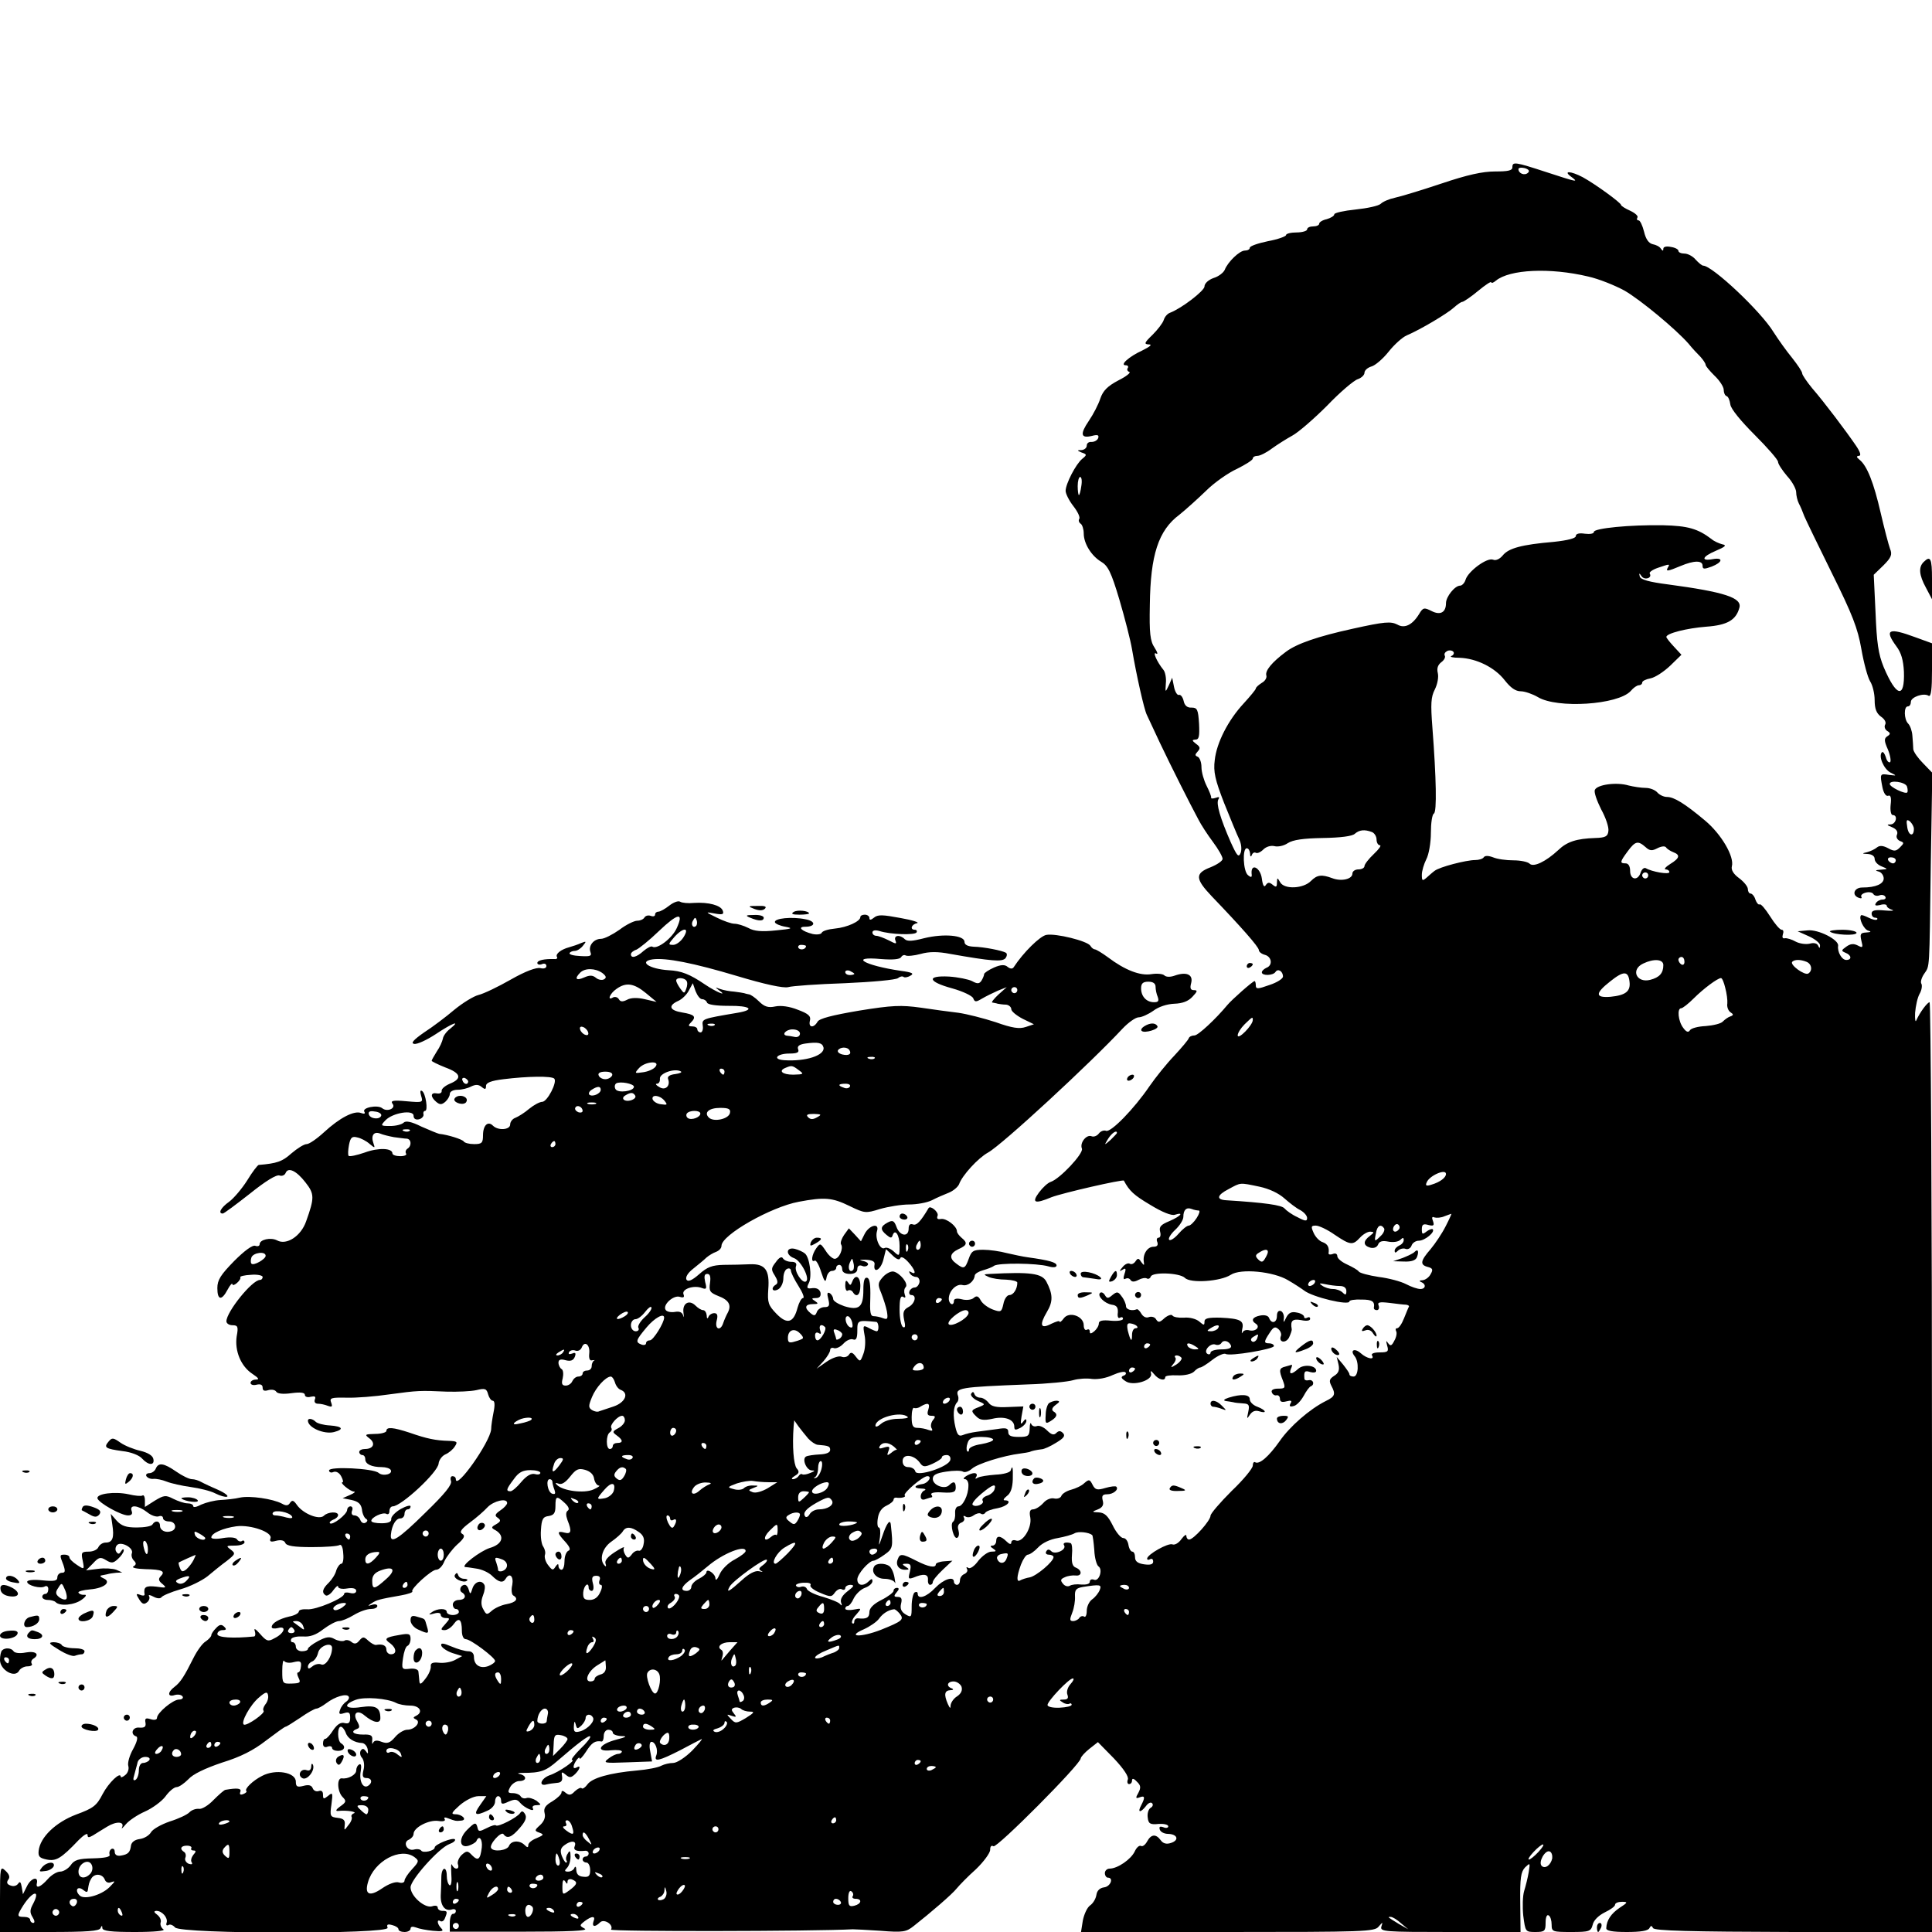 <?xml version="1.0" standalone="no"?>
<!DOCTYPE svg PUBLIC "-//W3C//DTD SVG 20010904//EN"
 "http://www.w3.org/TR/2001/REC-SVG-20010904/DTD/svg10.dtd">
<svg version="1.0" xmlns="http://www.w3.org/2000/svg"
 width="640pt" height="640pt" viewBox="0 0 640 640"
 preserveAspectRatio="xMidYMid meet">

<g transform="translate(0,640) scale(0.1,-0.1)"
fill="#000000" stroke="none">
<path d="M5010 5846 c0 -11 -14 -14 -57 -14 -42 0 -92 -11 -178 -40 -66 -22
-135 -43 -154 -47 -19 -4 -40 -13 -47 -20 -7 -7 -45 -15 -83 -19 -39 -4 -71
-11 -71 -16 0 -5 -11 -12 -25 -16 -14 -3 -25 -10 -25 -15 0 -5 -9 -9 -20 -9
-11 0 -20 -4 -20 -10 0 -5 -16 -10 -35 -10 -19 0 -35 -4 -35 -9 0 -4 -27 -14
-60 -20 -33 -7 -60 -16 -60 -22 0 -5 -7 -9 -16 -9 -18 0 -57 -38 -67 -64 -4
-9 -20 -22 -37 -27 -17 -6 -30 -18 -30 -28 0 -14 -75 -72 -114 -87 -9 -3 -18
-14 -21 -24 -3 -10 -20 -32 -37 -49 -28 -27 -29 -31 -12 -32 12 0 4 -7 -22
-20 -44 -20 -76 -49 -55 -49 7 0 10 -4 7 -9 -4 -5 -1 -11 5 -13 6 -2 -10 -15
-36 -28 -36 -19 -51 -34 -60 -60 -6 -19 -23 -52 -38 -74 -30 -44 -27 -59 10
-50 19 5 24 3 21 -7 -3 -8 -13 -13 -22 -13 -9 1 -16 -4 -16 -12 0 -8 -8 -14
-17 -15 -16 0 -16 -1 0 -8 18 -6 18 -8 2 -21 -21 -17 -55 -83 -55 -106 0 -9
11 -32 26 -51 14 -18 23 -37 19 -42 -3 -5 -1 -12 5 -16 5 -3 10 -18 10 -32 0
-34 26 -75 58 -94 22 -13 33 -34 60 -125 18 -61 37 -135 42 -165 15 -88 40
-199 49 -217 4 -9 24 -51 43 -92 37 -78 100 -203 128 -255 8 -16 30 -50 48
-74 18 -24 32 -49 32 -56 0 -7 -18 -19 -40 -28 -52 -20 -51 -38 4 -96 97 -101
156 -168 156 -178 0 -6 9 -13 20 -16 23 -6 27 -35 5 -43 -8 -4 -15 -10 -15
-15 0 -12 37 -11 45 1 8 13 25 3 25 -15 0 -7 -20 -20 -45 -28 -39 -14 -45 -14
-45 -1 0 8 -2 14 -4 14 -6 0 -76 -62 -90 -79 -39 -47 -97 -101 -109 -101 -9 0
-17 -4 -19 -9 -1 -5 -23 -31 -48 -58 -25 -26 -62 -72 -82 -101 -51 -75 -128
-154 -144 -148 -7 3 -18 -1 -24 -9 -6 -8 -17 -12 -24 -9 -17 7 -40 -22 -32
-41 6 -16 -73 -100 -103 -110 -10 -3 -27 -19 -39 -35 -26 -35 -14 -39 41 -16
36 14 237 60 240 55 18 -34 33 -48 87 -80 39 -24 71 -37 82 -33 32 10 19 -5
-18 -21 -29 -12 -35 -19 -31 -35 3 -11 1 -20 -5 -20 -6 0 -8 -7 -4 -15 3 -10
-1 -15 -13 -15 -20 0 -36 -25 -32 -50 2 -13 1 -13 -9 0 -8 13 -11 13 -19 1 -5
-7 -13 -11 -19 -7 -5 3 -16 -2 -23 -11 -12 -14 -12 -16 0 -9 10 7 12 3 6 -14
-5 -15 -3 -20 3 -16 6 3 13 2 17 -4 4 -7 13 -7 26 0 11 6 23 8 28 5 5 -3 11 0
13 6 5 16 95 13 113 -4 18 -19 118 -12 152 10 33 22 142 11 190 -18 21 -12 45
-28 53 -34 28 -22 150 -51 150 -36 0 4 18 7 40 6 36 0 45 -6 41 -28 0 -4 4 -7
10 -7 6 0 9 7 6 15 -5 11 2 13 36 9 23 -3 48 -6 55 -6 7 -1 11 -4 9 -7 -2 -3
-9 -21 -16 -38 -7 -18 -17 -33 -23 -33 -5 0 -6 -4 -3 -10 3 -5 1 -19 -6 -31
-9 -18 -13 -19 -21 -8 -7 10 -7 8 -3 -8 6 -20 3 -23 -25 -23 -18 0 -29 -4 -25
-10 10 -16 -17 -11 -37 7 -20 18 -37 11 -21 -9 16 -19 13 -68 -3 -68 -8 0 -14
3 -14 8 0 4 -10 18 -21 32 l-21 25 6 -25 c4 -19 0 -29 -15 -38 -15 -10 -17
-16 -9 -32 15 -28 13 -36 -18 -51 -54 -27 -120 -85 -153 -133 -36 -51 -67 -78
-81 -70 -4 3 -8 -2 -8 -11 0 -9 -31 -47 -70 -84 -38 -38 -70 -75 -70 -82 0
-16 -56 -79 -71 -79 -5 0 -9 6 -9 12 0 7 -7 2 -16 -10 -9 -13 -22 -21 -30 -18
-14 6 -83 -33 -84 -47 0 -5 5 -5 10 -2 6 3 10 0 10 -8 0 -9 -9 -12 -30 -9 -21
3 -30 10 -30 23 0 11 -4 19 -9 19 -5 0 -11 10 -13 23 -2 12 -9 22 -17 22 -8 0
-24 19 -35 42 -16 32 -27 42 -46 43 -24 1 -24 2 -3 10 15 6 20 15 16 29 -4 16
-1 21 15 21 20 0 39 16 30 25 -2 3 -19 1 -36 -4 -27 -8 -34 -7 -43 11 -9 18
-12 18 -27 5 -9 -9 -29 -18 -44 -22 -15 -4 -29 -13 -32 -20 -2 -7 -13 -11 -23
-9 -11 3 -27 -3 -37 -15 -11 -12 -26 -21 -34 -21 -10 0 -13 -8 -9 -27 6 -34
-26 -85 -48 -76 -8 3 -15 0 -15 -7 0 -7 -6 -6 -16 4 -20 20 -34 20 -34 1 0 -8
-6 -15 -12 -15 -9 0 -8 -4 2 -10 12 -8 11 -10 -6 -10 -11 0 -30 -14 -43 -30
-12 -17 -27 -28 -33 -24 -6 4 -8 3 -5 -3 4 -6 0 -13 -8 -17 -8 -3 -15 -12 -15
-21 0 -8 -4 -15 -10 -15 -5 0 -10 5 -10 10 0 20 -34 9 -62 -20 -28 -30 -58
-40 -58 -19 0 5 -4 7 -10 4 -5 -3 -10 -24 -10 -46 0 -37 -1 -38 -20 -27 -15 9
-19 20 -15 36 4 16 1 22 -11 22 -13 0 -14 3 -4 15 9 10 9 15 1 15 -6 0 -11 -4
-11 -10 0 -5 -18 -19 -40 -30 -26 -13 -40 -27 -40 -40 0 -19 -10 -24 -37 -21
-7 1 -13 -4 -13 -10 0 -7 -3 -9 -7 -6 -3 4 2 17 13 28 19 22 19 22 -8 17 -16
-3 -28 -1 -28 3 0 5 4 9 8 9 5 0 14 11 20 25 7 14 23 30 37 35 14 5 25 15 25
22 0 9 -3 9 -12 0 -18 -18 -38 -15 -38 6 0 18 39 62 54 62 4 0 21 9 36 20 28
20 29 24 21 99 -2 21 -14 5 -28 -37 -13 -37 -13 -37 -8 -4 2 17 1 32 -4 32 -4
0 -6 14 -3 31 3 20 13 34 28 41 13 6 24 15 24 20 0 4 3 7 8 7 17 -3 35 2 29 7
-7 7 60 64 75 64 17 0 3 -23 -16 -26 -28 -4 -32 -14 -5 -15 13 0 18 -3 12 -6
-7 -2 -13 -12 -13 -20 0 -10 6 -13 16 -9 9 3 18 6 20 6 3 0 3 4 -1 9 -3 6 12
9 38 7 35 -2 43 1 43 16 0 20 -7 23 -22 8 -15 -15 -54 0 -54 21 0 13 11 19 44
24 25 4 50 4 56 0 6 -4 20 1 30 10 18 16 103 43 160 50 14 2 27 4 30 5 8 4 24
7 40 9 8 0 30 10 49 22 25 15 31 23 22 32 -8 8 -14 8 -22 0 -8 -8 -16 -6 -31
9 -11 11 -26 17 -33 14 -8 -3 -16 0 -19 7 -2 7 -5 0 -5 -15 -1 -25 -5 -28 -36
-28 -26 0 -35 4 -35 16 0 13 -7 15 -37 10 -21 -3 -51 -7 -68 -9 -16 -2 -37 -7
-46 -11 -13 -5 -18 1 -24 26 -9 38 -7 69 5 82 5 5 6 14 4 21 -11 28 4 30 231
39 66 2 134 9 150 14 17 5 45 7 63 4 19 -2 47 3 68 13 20 9 39 13 42 9 4 -3 1
-9 -6 -11 -10 -4 -8 -9 6 -18 24 -18 91 2 85 25 -3 11 0 10 10 -2 15 -19 37
-24 37 -10 0 5 18 7 40 6 24 -1 46 4 55 12 7 8 17 14 21 14 4 0 22 11 41 26
18 14 38 22 43 19 14 -9 160 16 160 26 0 5 -7 9 -15 9 -19 0 -19 5 1 35 12 19
18 22 29 12 7 -6 11 -17 8 -23 -8 -21 16 -25 27 -5 5 11 10 24 9 28 -5 28 2
35 31 30 18 -4 30 -2 30 4 0 6 -4 7 -10 4 -5 -3 -10 -2 -10 3 0 5 -11 12 -24
14 -18 4 -27 -1 -35 -16 -9 -19 -10 -19 -8 -2 1 10 -4 21 -10 23 -8 3 -13 -4
-13 -16 0 -23 -18 -28 -26 -7 -3 8 -15 11 -30 8 -25 -5 -31 -16 -14 -27 16
-10 0 -27 -21 -22 -10 3 -20 0 -23 -7 -3 -6 -3 -1 -1 11 7 28 -6 35 -71 38
-42 1 -54 -2 -54 -13 0 -13 -2 -13 -17 0 -10 9 -33 15 -51 13 -18 -1 -35 2
-38 7 -3 5 -15 1 -26 -8 -16 -15 -21 -16 -28 -5 -4 8 -15 11 -24 8 -9 -4 -19
1 -25 11 -5 9 -12 16 -15 15 -16 -7 -36 -1 -36 10 0 7 -6 22 -14 32 -12 17
-16 17 -31 5 -14 -12 -18 -12 -25 0 -5 8 -12 11 -16 7 -10 -10 15 -35 39 -39
16 -2 21 -9 20 -26 -2 -13 1 -21 7 -17 6 3 10 2 10 -4 0 -5 -18 -8 -40 -6 -28
3 -40 0 -40 -9 0 -8 -7 -19 -15 -26 -11 -9 -15 -9 -15 -1 0 7 -4 9 -10 6 -5
-3 -10 3 -10 15 0 30 -48 47 -66 23 -7 -10 -14 -15 -14 -11 0 4 -12 0 -27 -7
-36 -19 -41 -5 -15 39 21 35 20 59 -2 101 -15 27 -53 32 -186 25 -23 -1 -23
-2 -5 -10 11 -5 37 -9 58 -9 20 -1 37 -5 37 -10 0 -21 -13 -41 -26 -41 -8 0
-17 -13 -20 -29 -6 -27 -8 -29 -35 -19 -16 6 -34 19 -40 30 -8 15 -14 17 -24
8 -7 -6 -25 -8 -39 -4 -16 4 -26 2 -26 -5 0 -19 -17 -12 -17 7 0 25 25 51 46
45 17 -4 38 12 40 32 1 6 13 13 27 17 14 4 31 10 37 15 15 10 142 9 180 -2 17
-5 27 -3 27 3 0 10 -23 17 -95 27 -16 2 -48 9 -70 14 -22 6 -57 11 -78 11 -33
0 -39 -4 -48 -30 -12 -33 -16 -35 -41 -16 -25 18 -22 34 7 48 29 13 31 21 10
38 -8 7 -15 16 -15 21 0 17 -35 44 -53 41 -11 -2 -15 1 -11 11 4 12 -24 35
-30 25 -26 -44 -40 -59 -52 -54 -9 3 -14 -1 -14 -14 0 -29 -29 -25 -40 5 -8
22 -13 24 -30 15 -24 -13 -25 -23 -3 -41 13 -11 17 -11 20 -1 8 23 23 1 23
-35 0 -35 -1 -36 -19 -19 -11 10 -24 15 -30 12 -15 -9 -33 31 -26 55 10 30
-26 21 -41 -9 l-12 -24 -20 22 -20 21 -16 -22 c-8 -12 -13 -26 -10 -31 9 -13
-6 -48 -21 -48 -7 0 -21 12 -30 27 -17 25 -18 26 -31 8 -15 -21 -19 -49 -5
-41 4 3 14 -14 21 -37 11 -34 15 -37 18 -19 2 12 10 22 18 22 8 0 14 5 14 10
0 6 5 10 10 10 6 0 10 -7 10 -15 0 -9 9 -15 25 -15 16 0 25 6 25 16 0 10 6 14
15 11 8 -4 17 -2 20 3 3 5 -5 11 -17 13 -14 3 -11 4 9 4 23 -1 32 -6 30 -16
-5 -31 20 -19 29 15 l9 36 22 -21 c13 -13 23 -16 25 -9 3 7 13 2 26 -12 23
-25 30 -46 10 -34 -7 4 -8 3 -4 -4 4 -7 13 -12 21 -12 7 0 12 -8 11 -17 -2
-10 -9 -18 -16 -18 -7 0 -15 -6 -17 -12 -3 -7 0 -13 6 -13 19 0 12 -29 -10
-40 -16 -9 -19 -17 -14 -42 5 -21 4 -28 -4 -24 -6 4 -11 30 -11 57 0 36 3 48
12 43 7 -5 9 -2 5 8 -3 9 -2 19 3 24 11 11 -19 48 -41 52 -9 1 -24 -7 -34 -18
-17 -19 -18 -25 -6 -53 7 -18 16 -45 19 -61 4 -25 2 -28 -12 -23 -10 4 -24 7
-32 7 -11 0 -13 14 -11 62 1 42 -2 63 -10 65 -9 3 -13 -9 -13 -40 0 -57 -14
-69 -63 -54 -20 7 -37 17 -37 24 0 6 -5 15 -11 19 -9 5 -10 -1 -5 -20 5 -21 3
-26 -13 -26 -10 0 -22 -7 -25 -16 -5 -13 -9 -14 -21 -4 -22 18 -18 30 8 30 18
0 19 2 7 10 -13 8 -12 10 3 10 12 0 17 6 15 18 -3 11 -12 16 -26 15 -19 -3
-21 0 -13 16 12 21 3 87 -13 99 -6 5 -21 12 -33 15 -30 7 -31 -21 -2 -31 23
-9 53 -68 39 -77 -12 -8 -40 34 -33 51 3 9 -2 14 -15 14 -12 0 -24 5 -28 11
-4 8 -13 4 -24 -12 -16 -20 -16 -25 -3 -45 9 -15 11 -24 4 -29 -19 -11 -13
-27 7 -16 9 5 17 21 17 37 0 15 6 29 13 31 6 3 12 0 12 -6 0 -6 11 -29 25 -51
14 -22 21 -40 15 -40 -5 0 -13 -14 -18 -32 -13 -50 -34 -57 -70 -20 -27 28
-30 37 -27 81 5 64 -10 85 -61 83 -21 -1 -60 -2 -87 -2 -38 -1 -54 -7 -81 -31
-24 -21 -37 -26 -42 -18 -4 8 4 22 22 36 16 13 36 29 44 37 8 7 23 16 32 19
10 4 18 12 18 20 0 36 164 129 256 146 85 16 111 14 168 -14 50 -24 53 -25
101 -10 28 8 71 15 97 15 25 0 59 6 75 14 15 8 41 19 56 25 15 6 30 19 34 28
10 29 63 87 96 105 47 26 340 297 446 411 19 20 43 37 53 37 10 0 32 10 49 22
17 13 45 22 69 23 27 1 46 8 60 23 17 18 18 22 5 22 -11 0 -14 6 -9 24 7 28
-16 38 -55 24 -14 -5 -28 -5 -34 1 -5 5 -24 7 -43 4 -37 -6 -87 13 -144 56
-19 14 -39 26 -43 26 -4 0 -11 5 -15 12 -10 16 -115 42 -146 36 -21 -4 -76
-58 -108 -107 -4 -6 -11 -6 -20 1 -9 8 -22 8 -45 -2 -18 -8 -33 -18 -33 -22 0
-4 -4 -14 -9 -22 -7 -10 -13 -11 -31 -1 -12 6 -46 13 -76 15 -76 4 -71 -17 10
-39 36 -10 67 -25 70 -33 5 -13 9 -13 29 -1 12 7 36 19 52 26 l30 12 -28 -25
c-15 -14 -24 -26 -20 -26 4 -1 13 -2 18 -4 6 -1 18 -3 28 -3 9 -1 17 -8 17
-15 0 -7 17 -21 38 -32 l37 -18 -27 -9 c-21 -7 -44 -4 -100 16 -40 13 -95 27
-123 31 -27 3 -84 11 -125 17 -65 9 -94 8 -205 -10 -88 -15 -132 -26 -137 -37
-13 -22 -31 -19 -25 4 4 15 -5 23 -40 36 -27 11 -56 15 -75 11 -23 -5 -36 -1
-54 17 -12 12 -28 23 -33 23 -6 1 -13 3 -16 4 -3 1 -17 3 -32 5 -16 1 -37 5
-48 9 -16 6 -17 6 -5 -3 34 -24 -5 -9 -45 18 -50 34 -78 45 -120 47 -64 4
-101 29 -53 36 44 6 135 -12 279 -55 93 -28 154 -41 170 -37 13 4 98 10 188
13 90 4 169 11 176 17 6 5 14 7 18 4 3 -3 13 -2 23 4 13 7 6 11 -32 16 -122
18 -174 49 -65 39 38 -3 61 -1 66 6 3 6 10 9 15 6 5 -3 28 -1 50 5 28 8 57 8
98 0 136 -24 172 -27 183 -14 5 7 6 15 1 18 -12 7 -71 19 -107 20 -19 1 -30 6
-30 16 0 22 -69 28 -134 12 -38 -10 -56 -11 -64 -3 -16 16 -37 13 -31 -4 5
-13 3 -13 -22 0 -16 8 -35 15 -41 15 -7 0 -13 5 -13 11 0 7 9 9 23 5 37 -12
117 -14 123 -5 3 5 0 9 -5 9 -18 0 -12 18 7 22 9 2 -15 10 -55 17 -59 11 -75
12 -88 1 -10 -8 -15 -9 -15 -1 0 6 -7 11 -15 11 -8 0 -15 -3 -15 -8 0 -14 -43
-34 -84 -38 -22 -2 -42 -8 -44 -14 -2 -5 -16 -7 -30 -4 -36 9 -52 24 -25 24
36 0 36 19 0 25 -44 9 -103 3 -100 -10 1 -5 17 -12 35 -15 27 -5 21 -7 -31
-12 -47 -5 -73 -3 -92 8 -16 8 -36 14 -46 14 -10 0 -36 9 -58 20 -39 19 -40
20 -8 14 27 -5 32 -3 27 10 -7 17 -46 28 -95 25 -19 -2 -40 0 -46 4 -6 4 -22
-2 -36 -13 -14 -11 -30 -20 -36 -20 -6 0 -11 -4 -11 -10 0 -5 -6 -7 -14 -4 -8
3 -17 1 -21 -5 -3 -6 -14 -11 -24 -11 -10 0 -37 -13 -59 -30 -23 -16 -50 -30
-61 -30 -24 0 -43 -23 -35 -44 5 -13 -1 -15 -34 -13 -22 1 -38 5 -35 10 2 4
10 7 17 7 8 0 20 8 27 17 12 15 12 16 -6 9 -11 -5 -29 -11 -40 -14 -26 -7 -46
-22 -40 -32 3 -4 -1 -8 -8 -7 -34 1 -57 -4 -57 -13 0 -5 7 -7 15 -4 8 4 15 1
15 -6 0 -7 -8 -10 -20 -7 -13 3 -49 -10 -98 -38 -42 -24 -90 -47 -107 -51 -16
-4 -52 -26 -80 -49 -27 -23 -72 -57 -100 -75 -36 -25 -45 -36 -33 -38 10 -2
42 13 71 32 57 38 85 48 48 18 -12 -9 -23 -24 -24 -33 -2 -9 -10 -28 -20 -42
-9 -15 -17 -28 -17 -31 0 -2 20 -12 45 -22 52 -19 57 -37 15 -54 -16 -7 -28
-17 -27 -24 1 -6 -6 -10 -16 -8 -21 4 -22 -11 -2 -28 12 -10 18 -10 30 0 8 7
15 19 15 26 0 8 11 14 26 14 14 0 34 5 45 11 15 7 24 7 35 -2 11 -9 14 -8 14
4 0 10 16 17 58 22 80 10 159 11 168 2 11 -11 -23 -77 -40 -77 -8 0 -27 -10
-43 -23 -15 -13 -36 -26 -46 -30 -9 -3 -17 -13 -17 -22 0 -18 -40 -21 -57 -4
-17 17 -33 1 -33 -32 0 -25 -4 -29 -29 -29 -17 0 -32 4 -35 9 -5 7 -52 22 -81
25 -5 1 -32 12 -59 24 -34 17 -52 20 -59 13 -6 -6 -26 -11 -44 -11 -33 0 -33
1 -16 19 24 25 93 36 93 15 0 -10 7 -14 17 -12 10 2 17 10 16 16 -2 7 1 12 5
12 11 0 2 59 -10 66 -6 4 -7 -2 -3 -16 7 -22 6 -23 -49 -18 -43 4 -53 2 -46
-8 13 -15 -17 -29 -34 -15 -15 12 -68 2 -59 -12 4 -6 0 -8 -11 -4 -23 9 -71
-16 -123 -64 -24 -22 -49 -39 -57 -39 -9 0 -31 -14 -51 -31 -30 -27 -48 -33
-108 -38 -4 -1 -21 -23 -38 -51 -17 -27 -44 -59 -60 -71 -27 -19 -38 -39 -21
-39 4 0 44 30 90 66 51 41 88 64 98 60 8 -3 17 1 20 8 8 21 36 8 66 -31 30
-38 30 -51 2 -129 -17 -49 -65 -80 -96 -63 -21 11 -58 3 -58 -13 0 -5 -6 -8
-14 -5 -9 4 -36 -16 -70 -50 -45 -46 -56 -63 -56 -90 0 -40 14 -43 34 -5 8 15
15 23 16 18 0 -5 7 -3 15 4 8 7 13 15 11 19 -2 3 14 7 35 8 21 2 39 -2 39 -7
0 -6 -4 -10 -9 -10 -26 0 -111 -106 -111 -137 0 -7 9 -13 20 -13 18 0 20 -5
14 -37 -7 -48 14 -99 52 -124 21 -14 24 -19 12 -19 -10 0 -18 -5 -18 -11 0 -6
9 -9 20 -6 13 3 20 0 20 -10 0 -10 6 -12 19 -8 11 3 22 1 26 -5 4 -7 23 -9 51
-5 30 4 44 2 44 -6 0 -6 9 -9 19 -6 14 3 18 1 14 -9 -3 -8 1 -14 10 -14 9 0
23 -3 33 -7 14 -5 16 -3 11 11 -6 15 0 17 51 16 31 -1 95 4 142 11 96 13 101
13 190 9 36 -1 80 1 98 5 29 7 34 5 39 -14 3 -11 10 -21 15 -21 7 0 8 -14 3
-38 -4 -20 -8 -46 -8 -57 -4 -43 -117 -203 -117 -165 0 6 -5 10 -11 10 -6 0
-8 -7 -5 -16 4 -12 -20 -42 -85 -105 -89 -88 -118 -106 -114 -72 3 30 16 53
31 53 8 0 14 7 14 15 0 8 5 15 10 15 6 0 10 4 10 10 0 5 -15 1 -33 -9 -17 -10
-32 -25 -31 -33 1 -9 -9 -14 -32 -14 -19 0 -34 3 -34 8 0 12 39 30 50 23 6 -3
10 1 10 9 0 9 5 16 11 16 28 0 150 113 152 142 1 11 11 25 22 30 12 5 26 17
32 27 10 15 7 17 -21 18 -42 1 -72 7 -129 27 -55 18 -77 20 -77 6 0 -5 -17
-10 -37 -10 -35 -1 -36 -2 -19 -15 21 -16 13 -35 -15 -35 -10 0 -19 -4 -19
-10 0 -5 5 -10 10 -10 6 0 10 -6 10 -14 0 -16 21 -26 55 -26 13 0 26 -4 29 -9
9 -14 -25 -23 -40 -10 -18 15 -164 22 -164 8 0 -6 7 -9 15 -5 9 3 19 -3 25
-14 6 -11 8 -20 5 -20 -12 0 24 -30 37 -31 7 0 2 -5 -12 -11 l-25 -11 30 -6
c22 -5 31 -13 34 -31 1 -14 8 -28 13 -31 7 -4 6 -9 -1 -13 -6 -4 -14 0 -17 8
-3 9 -12 16 -20 16 -8 0 -11 6 -8 15 4 8 1 15 -5 15 -6 0 -11 -6 -11 -12 -1
-15 -49 -52 -57 -44 -3 3 2 8 11 12 9 3 16 10 16 15 0 13 -34 11 -47 -2 -15
-15 -68 6 -89 35 -11 16 -16 18 -23 8 -6 -10 -13 -11 -27 -3 -30 16 -106 27
-139 20 -16 -4 -46 -7 -65 -8 -19 -1 -47 -8 -63 -15 -15 -8 -27 -11 -27 -5 0
5 -8 9 -19 9 -10 0 -31 7 -47 15 -25 13 -31 12 -61 -6 l-33 -21 0 22 c0 12 -4
19 -8 16 -4 -3 -25 -1 -46 4 -46 10 -108 2 -103 -14 5 -15 78 -56 101 -56 12
0 16 5 12 15 -8 22 21 19 51 -4 13 -11 31 -17 39 -14 8 3 14 0 14 -6 0 -6 9
-11 20 -11 22 0 28 -25 8 -32 -19 -7 -38 2 -38 18 0 16 -16 19 -25 4 -3 -6
-27 -10 -52 -10 -35 0 -50 5 -66 22 l-20 23 5 -35 c7 -44 1 -60 -22 -60 -10 0
-20 -7 -24 -15 -3 -8 -17 -15 -32 -15 -24 0 -26 -3 -20 -30 6 -30 5 -30 -19
-14 -14 9 -25 20 -25 25 0 5 -7 9 -15 9 -18 0 -18 -1 -5 -34 7 -21 6 -26 -5
-26 -8 0 -15 -7 -15 -15 0 -12 -10 -14 -50 -10 -29 3 -50 1 -50 -5 0 -12 45
-24 59 -15 6 3 11 -1 11 -9 0 -9 -4 -16 -10 -16 -5 0 -10 -4 -10 -10 0 -5 8
-10 18 -10 10 0 22 -3 26 -7 14 -15 63 -10 87 8 14 10 17 17 9 16 -8 -1 -17 2
-20 7 -3 4 15 9 39 11 47 4 72 25 43 37 -9 4 -12 8 -7 9 6 1 15 3 20 4 6 2 19
4 30 5 l20 1 -20 9 c-11 4 -38 6 -60 3 l-40 -5 23 23 c19 21 25 22 43 11 18
-11 24 -11 40 4 10 9 19 22 19 28 0 6 -4 5 -9 -3 -6 -10 -10 -10 -16 -1 -4 6
-3 16 3 22 13 13 55 -9 49 -27 -3 -7 0 -18 6 -24 9 -9 9 -14 -1 -20 -7 -4 9
-8 39 -9 57 -1 68 -7 51 -24 -8 -8 -7 -15 6 -25 15 -13 13 -14 -20 -9 -36 4
-43 -1 -39 -26 0 -4 -6 -5 -15 -1 -14 5 -14 3 -3 -15 10 -16 16 -18 26 -10 7
5 10 15 7 20 -4 6 3 5 14 -1 13 -7 23 -7 27 -2 3 5 31 17 62 26 32 9 72 29 90
43 18 15 46 38 64 51 29 23 30 25 13 38 -16 12 -15 13 14 13 18 0 32 5 32 11
0 5 -4 8 -9 4 -5 -3 -13 0 -16 6 -5 6 -22 8 -46 4 -22 -4 -39 -3 -39 2 0 14
39 31 83 37 48 6 121 -20 113 -40 -4 -11 1 -13 19 -8 16 4 27 1 30 -7 4 -10
28 -14 88 -14 45 0 87 3 92 7 6 3 11 -8 12 -28 2 -19 -1 -34 -6 -34 -5 0 -13
-10 -17 -22 -3 -13 -15 -31 -25 -41 -21 -20 -24 -33 -10 -42 5 -3 17 5 25 17
9 12 16 18 16 12 0 -6 13 -9 30 -6 19 3 30 0 30 -8 0 -7 -8 -10 -20 -7 -11 3
-20 2 -20 -3 0 -14 -94 -54 -123 -51 -15 1 -27 -2 -27 -7 0 -6 -15 -14 -32
-17 -34 -8 -58 -22 -58 -35 0 -5 10 -6 21 -3 30 8 21 -18 -12 -34 -21 -12 -26
-10 -48 15 -14 16 -21 20 -17 9 3 -9 2 -17 -2 -18 -69 -7 -122 -4 -122 8 0 7
8 13 17 13 13 0 14 3 6 11 -9 9 -16 8 -27 -4 -9 -9 -16 -19 -16 -24 0 -4 -8
-13 -18 -20 -11 -6 -29 -31 -41 -55 -30 -60 -43 -81 -63 -96 -24 -18 -23 -35
1 -27 11 3 22 1 26 -5 3 -5 -2 -10 -12 -10 -20 0 -73 -44 -73 -61 0 -6 -9 -8
-21 -4 -16 5 -20 3 -17 -12 2 -13 -3 -17 -20 -16 -23 3 -32 -22 -11 -29 7 -2
3 -18 -10 -42 -12 -21 -19 -46 -16 -56 3 -9 -1 -23 -10 -30 -8 -7 -15 -9 -15
-6 0 19 -40 -19 -60 -57 -20 -39 -31 -47 -88 -68 -68 -26 -119 -75 -124 -120
-2 -19 3 -24 27 -29 31 -6 47 3 106 65 16 16 29 24 29 17 0 -10 4 -10 18 -2 9
6 31 19 47 29 31 19 59 17 49 -3 -3 -6 3 -1 13 11 10 12 38 31 63 42 25 11 56
34 68 50 12 17 29 31 37 31 8 0 25 12 39 26 15 17 55 36 111 55 62 19 105 41
146 73 33 25 62 46 65 46 3 0 25 14 49 30 24 17 48 30 53 30 5 0 20 8 33 18
29 22 67 33 74 22 3 -5 -1 -12 -8 -17 -7 -4 -17 -16 -20 -26 -6 -15 -3 -17 13
-12 16 5 20 2 20 -15 0 -17 -5 -21 -18 -18 -13 4 -25 -4 -38 -23 -10 -16 -22
-29 -26 -29 -5 0 -8 -7 -8 -16 0 -10 6 -14 15 -10 8 3 15 1 15 -4 0 -6 9 -10
20 -10 21 0 27 15 10 25 -13 8 -13 55 -1 55 5 0 12 -9 16 -19 6 -20 29 -34 55
-35 8 -1 16 -10 18 -21 2 -15 1 -17 -6 -6 -7 9 -11 10 -17 2 -4 -7 -2 -18 5
-25 6 -8 8 -26 4 -40 -5 -20 -2 -26 10 -26 18 0 21 -16 5 -26 -17 -10 -30 17
-24 49 3 17 1 26 -5 22 -6 -3 -10 -12 -10 -20 0 -14 -27 -29 -47 -26 -18 3
-16 -44 2 -62 13 -13 12 -17 -8 -31 -14 -10 -17 -16 -7 -15 30 3 65 -3 52 -8
-6 -2 -10 -8 -7 -12 2 -5 -2 -17 -11 -27 -14 -19 -14 -19 -12 1 2 15 -4 21
-23 23 -25 3 -27 5 -21 45 5 38 4 41 -11 28 -15 -12 -17 -11 -17 4 0 11 -5 15
-14 12 -8 -3 -17 1 -20 9 -4 10 -13 13 -31 8 -20 -5 -25 -3 -25 14 0 31 -67
43 -112 19 -30 -15 -59 -43 -52 -50 3 -2 -2 -7 -10 -10 -10 -4 -13 -1 -10 7 5
12 -9 14 -49 7 -4 0 -22 -16 -40 -34 -17 -18 -39 -31 -48 -29 -9 1 -23 -3 -31
-11 -7 -8 -37 -22 -66 -31 -29 -10 -57 -26 -62 -36 -6 -10 -22 -20 -37 -22
-16 -2 -27 -10 -29 -21 -3 -24 -10 -30 -34 -34 -13 -2 -20 3 -20 13 0 8 -5 12
-11 9 -6 -4 -8 -12 -6 -19 3 -7 -15 -11 -55 -12 -48 -1 -62 -5 -74 -23 -8 -11
-24 -21 -35 -21 -10 0 -29 -11 -41 -25 -23 -26 -40 -33 -36 -14 6 25 -19 18
-32 -8 l-14 -28 -4 24 c-3 17 -6 20 -12 11 -5 -7 -15 -10 -25 -6 -12 4 -14 10
-8 19 7 8 4 18 -9 30 -17 16 -18 13 -18 -93 l0 -110 164 0 c122 0 166 3 169
13 4 9 6 9 6 0 1 -10 30 -13 109 -13 64 0 102 4 93 9 -7 5 -11 15 -9 22 3 8
-2 19 -11 26 -12 9 -12 12 -3 13 19 0 39 -23 34 -39 -3 -8 0 -11 6 -8 5 4 15
0 22 -8 18 -22 712 -23 704 -1 -4 11 0 13 15 9 12 -3 21 -9 21 -14 0 -5 9 -9
20 -9 11 0 20 5 20 11 0 7 7 8 18 4 9 -4 35 -9 56 -11 31 -3 37 -1 28 8 -14
14 -16 32 -3 24 5 -3 12 1 15 10 9 22 8 24 -9 24 -8 0 -15 5 -15 11 0 6 -8 8
-19 4 -24 -7 -71 34 -71 63 0 25 94 130 128 143 14 5 22 12 19 16 -8 7 -67
-17 -67 -27 0 -11 -39 -20 -45 -10 -3 4 -13 6 -24 3 -23 -6 -38 25 -16 33 8 4
15 12 15 19 0 21 50 47 81 43 17 -3 26 0 22 6 -4 6 1 7 13 2 21 -8 24 -9 42
-7 21 2 3 21 -19 21 -16 0 -14 5 14 30 20 17 46 30 62 30 l26 0 -21 -30 c-23
-32 -16 -37 25 -18 14 6 25 19 25 30 0 10 5 18 10 18 6 0 10 -7 10 -15 0 -12
4 -13 25 -3 21 9 28 8 38 -4 14 -17 51 -33 42 -18 -3 6 2 10 12 10 17 1 17 1
0 15 -11 7 -25 11 -32 9 -7 -3 -16 -1 -20 5 -3 6 -15 11 -26 11 -17 0 -18 3
-9 20 6 11 20 20 30 20 25 0 26 17 3 23 -11 2 -8 4 7 4 62 0 78 6 118 41 67
58 103 85 107 80 3 -3 -11 -21 -32 -41 -20 -20 -33 -37 -28 -37 15 0 -44 -41
-75 -51 -29 -11 -37 -38 -9 -30 8 2 23 4 34 5 14 1 19 7 17 21 -3 16 -1 17 12
6 13 -11 18 -10 31 2 17 17 20 31 5 22 -5 -3 -10 -3 -10 2 0 12 20 39 20 28 0
-5 10 5 21 22 19 30 30 38 52 34 4 0 7 8 7 19 0 11 7 20 15 20 8 0 15 -4 15
-10 0 -5 12 -10 28 -11 21 0 18 -3 -17 -12 -57 -15 -70 -41 -17 -35 20 2 36 0
36 -4 0 -4 -6 -8 -12 -8 -7 0 -22 -7 -33 -16 -18 -14 -13 -15 62 -12 l83 3 -6
33 c-4 19 -2 32 4 32 13 0 23 -27 16 -45 -9 -23 10 -18 79 17 34 18 66 35 71
37 5 2 -9 -15 -31 -38 -23 -23 -51 -41 -63 -41 -12 0 -29 -4 -39 -9 -10 -6
-46 -13 -81 -16 -91 -8 -149 -25 -164 -46 -7 -10 -16 -16 -19 -13 -3 4 -13 -1
-23 -10 -12 -13 -19 -14 -30 -5 -9 8 -14 8 -14 1 0 -6 -14 -19 -30 -29 -23
-13 -30 -23 -26 -39 4 -14 -2 -28 -15 -40 -19 -17 -19 -19 -2 -25 16 -6 14 -8
-9 -18 -16 -6 -28 -16 -28 -23 0 -9 -3 -9 -12 0 -17 17 -45 15 -52 -3 -6 -15
-51 -21 -59 -7 -8 11 33 57 41 46 12 -17 28 -10 55 22 18 21 23 34 16 45 -6
10 -11 11 -16 3 -10 -15 -73 -47 -80 -41 -2 3 -16 -1 -31 -9 -24 -12 -27 -12
-30 1 -5 20 -9 19 -35 -7 -29 -29 -25 -62 6 -52 12 4 23 11 25 15 9 22 21 6
18 -21 -5 -40 -12 -46 -32 -26 -15 16 -18 16 -35 1 -9 -9 -15 -23 -12 -31 3
-8 1 -14 -5 -14 -6 0 -12 6 -15 13 -3 6 -3 -7 -2 -31 2 -24 0 -40 -6 -37 -5 4
-9 17 -9 31 0 33 -17 30 -18 -3 0 -16 -1 -43 -2 -62 -1 -35 15 -54 38 -46 6 2
12 0 12 -5 0 -6 -4 -10 -10 -10 -5 0 -10 -13 -10 -30 l0 -29 233 0 c165 0 227
3 214 10 -18 10 -18 11 0 25 24 18 37 18 29 -1 -6 -18 5 -20 22 -3 13 13 46
-8 36 -24 -5 -7 671 -6 801 1 6 0 47 -2 92 -5 74 -6 85 -4 110 16 56 44 127
105 142 124 9 11 37 40 64 64 26 25 47 54 47 64 0 12 4 16 11 12 11 -7 288
271 289 291 1 6 14 20 29 32 l28 22 53 -54 c33 -35 50 -61 46 -70 -3 -8 -1
-15 4 -15 6 0 10 5 10 12 0 8 6 7 16 -4 13 -12 14 -20 5 -37 -10 -17 -9 -20 4
-15 18 7 19 0 5 -27 -13 -24 -2 -25 16 -2 7 10 16 14 20 10 5 -4 3 -12 -5 -16
-7 -5 -11 -19 -9 -32 2 -20 8 -24 36 -21 17 1 32 -2 32 -8 0 -5 -7 -7 -16 -3
-12 4 -15 2 -12 -8 3 -8 15 -14 28 -14 31 -1 37 -21 9 -30 -15 -5 -26 -2 -34
9 -16 22 -32 20 -45 -4 -6 -11 -15 -18 -20 -15 -6 3 -15 -5 -21 -18 -12 -26
-57 -57 -83 -57 -9 0 -16 -7 -16 -15 0 -8 5 -15 10 -15 20 0 9 -29 -12 -32
-15 -2 -24 -11 -26 -25 -2 -13 -11 -28 -21 -35 -10 -7 -20 -30 -24 -50 l-6
-38 486 0 c451 0 487 1 500 18 14 16 14 16 9 0 -5 -17 10 -18 228 -18 l233 0
-1 98 c-1 81 2 101 16 116 17 16 17 16 12 -16 -3 -18 -10 -46 -15 -62 -5 -16
-6 -53 -3 -82 7 -53 7 -54 40 -54 31 0 34 3 34 31 0 17 4 28 10 24 6 -3 10
-17 10 -31 0 -23 3 -24 65 -24 60 0 65 2 71 24 3 15 20 31 40 41 19 9 34 20
34 25 0 6 10 10 23 10 20 0 20 -2 -8 -20 -28 -19 -43 -41 -44 -67 -1 -9 19
-13 68 -13 46 0 71 4 75 13 5 9 7 9 12 0 4 -9 122 -12 465 -13 l459 -1 0 1541
c0 847 -4 1540 -8 1540 -7 0 -32 -33 -44 -60 -3 -8 -5 3 -4 25 2 23 8 51 15
63 7 12 9 27 6 33 -4 5 0 20 9 33 19 29 17 2 22 364 l5 302 -30 31 c-17 17
-32 38 -33 47 0 9 -2 30 -3 45 -1 15 -7 33 -14 40 -14 14 -15 57 -1 57 6 0 10
7 10 15 0 16 43 31 59 20 8 -4 11 23 11 84 l0 90 -55 20 c-89 33 -104 26 -63
-30 16 -21 23 -46 25 -84 3 -91 -25 -84 -67 15 -18 44 -23 81 -27 180 l-6 126
32 31 c26 26 30 36 22 55 -5 14 -19 67 -31 119 -23 100 -45 156 -70 176 -11 9
-11 12 -2 13 8 0 5 12 -10 34 -32 47 -105 144 -145 190 -18 22 -33 44 -33 49
0 6 -15 28 -33 51 -19 23 -46 61 -62 86 -42 69 -203 220 -233 220 -4 0 -15 9
-25 20 -9 11 -26 20 -37 20 -11 0 -20 4 -20 9 0 5 -11 11 -25 13 -14 3 -25 1
-25 -6 0 -8 -2 -8 -8 0 -4 7 -16 13 -27 15 -13 3 -23 16 -29 42 -5 20 -13 37
-18 37 -5 0 -7 4 -4 9 4 5 -7 15 -24 23 -16 7 -30 16 -30 19 0 7 -85 69 -127
92 -40 21 -66 22 -39 2 27 -20 22 -19 -82 15 -104 34 -112 35 -112 16z m52
-18 c-11 -11 -32 -3 -32 12 0 4 9 6 21 3 13 -4 17 -9 11 -15z m199 -344 c36
-8 90 -30 121 -47 53 -31 168 -126 212 -176 11 -14 29 -33 39 -43 9 -10 17
-22 17 -26 0 -5 14 -21 30 -37 17 -16 30 -37 30 -46 0 -10 4 -19 9 -21 6 -1
11 -14 13 -28 2 -15 35 -55 81 -101 42 -42 77 -82 77 -89 0 -7 14 -28 30 -47
17 -18 30 -43 30 -53 0 -11 4 -28 9 -38 5 -9 13 -28 18 -42 6 -14 47 -99 92
-190 67 -135 85 -181 97 -250 8 -46 21 -94 29 -107 8 -12 15 -40 15 -62 0 -29
6 -44 21 -55 12 -8 18 -19 14 -26 -4 -7 -1 -16 6 -21 12 -7 12 -11 1 -18 -11
-7 -11 -15 2 -44 8 -20 11 -39 7 -42 -5 -2 -11 5 -14 17 -4 12 -9 19 -13 16
-12 -13 6 -55 28 -67 22 -11 22 -11 -4 -8 -31 5 -31 4 -22 -42 4 -19 12 -30
19 -27 8 3 11 -6 8 -30 -2 -19 1 -34 7 -34 18 0 11 -30 -7 -31 -14 0 -13 -2 4
-9 15 -6 21 -15 17 -25 -4 -8 1 -17 10 -21 14 -5 14 -7 0 -21 -13 -13 -19 -14
-39 -3 -17 9 -28 10 -37 3 -7 -6 -22 -13 -33 -16 -18 -4 -18 -5 3 -6 13 -1 22
-7 22 -16 0 -9 10 -20 23 -25 22 -9 22 -9 -3 -11 -17 -1 -20 -3 -7 -6 9 -2 17
-13 17 -23 0 -18 -26 -30 -71 -30 -27 0 -36 -25 -12 -34 8 -3 12 -2 9 3 -3 5
3 11 14 14 11 3 23 1 26 -5 3 -5 12 -7 20 -4 7 3 16 1 19 -4 4 -6 -1 -10 -9
-10 -8 0 -18 -5 -22 -12 -5 -8 0 -9 14 -6 12 4 22 2 22 -2 0 -5 8 -11 18 -14
9 -3 -2 -4 -25 -2 -32 3 -43 0 -43 -10 0 -8 5 -14 12 -14 6 0 9 -3 6 -6 -4 -3
-16 0 -28 6 -12 6 -23 10 -25 8 -9 -9 9 -47 24 -51 11 -3 9 -5 -7 -6 -19 -1
-21 -5 -16 -27 6 -23 5 -25 -12 -16 -14 7 -24 6 -38 -4 -17 -12 -17 -14 -3
-20 21 -8 22 -24 3 -24 -15 0 -30 27 -27 47 3 20 -66 55 -101 51 l-33 -3 38
-17 c20 -9 37 -23 36 -30 0 -10 -2 -10 -6 -1 -3 8 -14 11 -28 7 -13 -3 -34 0
-47 7 -12 7 -29 12 -35 11 -8 -2 -10 3 -7 13 3 8 2 15 -4 15 -6 0 -23 20 -38
44 -16 25 -31 43 -35 40 -4 -2 -10 5 -14 16 -3 11 -11 20 -16 20 -5 0 -9 7 -9
15 0 8 -13 24 -29 36 -18 13 -27 27 -24 39 9 32 -35 107 -89 152 -68 57 -103
78 -126 78 -11 0 -25 7 -32 15 -7 8 -24 15 -39 15 -14 0 -40 4 -56 8 -40 12
-105 3 -112 -15 -3 -8 7 -36 21 -64 15 -27 26 -59 24 -72 -2 -18 -10 -22 -44
-23 -61 -2 -93 -12 -122 -40 -41 -38 -82 -58 -95 -45 -6 6 -30 11 -53 11 -24
0 -54 4 -68 10 -16 6 -27 6 -31 0 -3 -5 -16 -9 -28 -9 -30 0 -119 -23 -135
-36 -7 -5 -19 -16 -27 -23 -13 -11 -15 -10 -15 10 0 13 7 36 15 52 8 15 15 54
15 87 0 32 4 61 10 64 10 6 8 115 -5 285 -6 78 -5 101 8 126 9 18 13 41 10 54
-4 16 0 27 11 36 10 7 15 17 12 22 -3 6 1 12 9 16 8 3 17 1 20 -4 3 -4 -1 -11
-7 -13 -7 -3 5 -6 27 -6 56 -2 117 -32 150 -75 19 -24 35 -36 53 -36 13 0 39
-9 56 -19 64 -39 266 -26 308 20 9 11 21 19 27 19 6 0 11 4 11 9 0 5 12 11 28
14 15 3 44 22 65 42 l37 36 -25 27 c-14 15 -25 29 -25 32 0 12 68 29 132 34
70 5 99 22 110 63 9 33 -50 52 -236 77 -63 8 -91 16 -94 26 -3 12 -2 13 6 1
10 -14 36 -6 27 9 -3 4 9 13 27 19 38 13 41 14 33 1 -8 -14 -1 -13 42 5 45 19
73 19 73 1 0 -12 5 -12 30 -3 36 14 40 31 5 25 -42 -8 -37 8 8 27 33 14 38 19
22 22 -11 3 -27 10 -35 17 -46 35 -79 44 -160 46 -111 2 -230 -10 -230 -22 0
-6 -13 -8 -30 -6 -19 3 -30 0 -30 -8 0 -7 -26 -14 -73 -19 -106 -9 -150 -21
-169 -45 -10 -12 -23 -18 -32 -14 -20 8 -82 -38 -91 -66 -3 -11 -12 -20 -18
-20 -18 0 -47 -37 -47 -58 0 -31 -19 -41 -48 -26 -24 12 -28 12 -41 -10 -22
-36 -48 -49 -72 -35 -22 11 -41 10 -149 -14 -114 -25 -184 -49 -220 -76 -47
-35 -70 -63 -65 -79 2 -7 -4 -18 -15 -24 -11 -7 -20 -15 -20 -19 0 -3 -18 -25
-40 -49 -52 -56 -90 -131 -96 -188 -5 -38 1 -65 31 -142 21 -52 43 -106 50
-120 7 -15 9 -33 5 -45 -7 -17 -12 -11 -33 35 -35 80 -49 128 -41 142 5 8 2 9
-9 5 -9 -3 -16 -3 -15 1 1 4 -6 21 -15 39 -9 18 -17 45 -17 62 0 16 -6 31 -12
34 -10 4 -10 7 -1 17 10 11 9 16 -5 26 -14 11 -14 13 -2 14 12 0 14 11 12 53
-3 47 -6 53 -25 53 -14 -1 -23 7 -26 22 -3 13 -10 22 -16 20 -5 -2 -13 11 -16
27 l-6 30 -11 -25 c-12 -25 -12 -25 -10 6 2 17 -2 38 -8 45 -22 27 -37 62 -24
54 7 -4 4 5 -5 19 -15 22 -18 48 -16 143 2 164 28 246 98 298 20 16 60 52 88
79 27 27 74 60 103 73 28 14 52 29 52 34 0 5 7 9 16 9 8 0 30 11 47 24 18 13
48 32 68 43 19 10 71 55 115 99 43 45 89 84 102 88 12 4 22 14 22 21 0 8 10
17 23 21 12 3 38 25 57 49 19 24 46 48 60 54 45 19 134 72 156 92 11 10 24 19
28 19 4 0 28 16 52 36 24 20 44 33 44 29 0 -4 7 -2 15 5 46 38 180 44 306 14z
m-1679 -694 c-2 -16 -6 -30 -8 -30 -2 0 -4 14 -4 30 0 17 4 30 8 30 5 0 7 -13
4 -30z m2735 -995 c3 -9 3 -18 1 -20 -6 -7 -58 18 -58 28 0 14 51 7 57 -8z
m23 -141 c0 -27 -18 -23 -22 6 -4 24 -2 27 9 19 7 -7 13 -17 13 -25z m-1796
-10 c9 -3 16 -15 16 -25 0 -10 5 -19 11 -19 6 0 -3 -13 -20 -29 -17 -16 -31
-34 -31 -40 0 -6 -9 -11 -20 -11 -11 0 -20 -6 -20 -14 0 -18 -36 -27 -67 -15
-35 13 -50 11 -70 -9 -25 -26 -88 -29 -102 -5 -10 17 -10 17 -11 -1 0 -15 -3
-16 -14 -7 -11 9 -16 9 -23 -1 -5 -9 -10 -2 -13 22 -5 36 -36 52 -34 17 2 -14
-1 -15 -12 -6 -16 13 -19 89 -4 89 6 0 10 -8 11 -17 0 -11 3 -13 6 -5 2 6 8
10 13 7 5 -3 16 2 25 11 9 9 24 14 37 11 11 -3 31 1 44 10 17 11 52 16 116 17
59 1 98 6 106 14 15 13 32 15 56 6z m907 -50 c14 -13 22 -13 39 -4 14 7 25 8
29 3 3 -5 14 -12 24 -16 24 -9 21 -20 -10 -39 -16 -10 -22 -18 -15 -18 6 0 12
-4 12 -9 0 -9 -58 1 -78 13 -6 3 -13 -3 -17 -14 -9 -29 -35 -25 -35 5 0 16 -6
25 -15 25 -20 0 -19 5 7 40 25 34 34 36 59 14z m829 -44 c0 -5 -4 -10 -9 -10
-6 0 -13 5 -16 10 -3 6 1 10 9 10 9 0 16 -4 16 -10z m-820 -50 c0 -5 -4 -10
-10 -10 -5 0 -10 5 -10 10 0 6 5 10 10 10 6 0 10 -4 10 -10z m-3218 -174 c-15
-34 -65 -72 -81 -62 -4 3 -17 -4 -29 -14 -23 -21 -42 -26 -42 -11 0 5 8 12 18
15 9 4 43 31 75 62 63 60 83 63 59 10z m64 7 c-10 -10 -19 5 -10 18 6 11 8 11
12 0 2 -7 1 -15 -2 -18z m-42 -38 c-9 -14 -24 -25 -34 -25 -17 0 -17 2 3 25
30 34 53 34 31 0z m406 -29 c0 -11 -19 -15 -25 -6 -3 5 1 10 9 10 9 0 16 -2
16 -4z m2910 -52 c0 -8 -4 -12 -10 -9 -5 3 -10 10 -10 16 0 5 5 9 10 9 6 0 10
-7 10 -16z m-70 -11 c0 -27 -13 -41 -44 -49 -45 -11 -65 34 -23 54 35 17 67
15 67 -5z m474 11 c18 -7 21 -30 6 -39 -12 -7 -62 29 -53 39 8 8 27 8 47 0z
m-3989 -37 c13 -10 15 -16 6 -21 -6 -4 -19 -2 -27 5 -11 9 -21 9 -39 1 -27
-12 -33 -4 -13 16 16 16 50 15 73 -1z m835 -3 c0 -2 -7 -4 -15 -4 -8 0 -15 4
-15 10 0 5 7 7 15 4 8 -4 15 -8 15 -10z m2568 -26 c4 -32 -13 -45 -63 -50 -51
-4 -52 11 -1 51 45 36 60 35 64 -1z m-3124 3 c4 -5 3 -17 -1 -27 -6 -16 -7
-16 -20 2 -7 10 -13 21 -13 26 0 11 27 10 34 -1z m3441 -23 c5 -18 8 -42 7
-52 -2 -11 3 -24 10 -29 11 -7 11 -10 0 -14 -7 -2 -18 -10 -25 -17 -6 -7 -32
-13 -57 -15 -24 -1 -48 -7 -52 -14 -5 -8 -12 -6 -22 8 -17 22 -21 65 -7 65 5
0 24 15 42 33 32 32 79 67 90 67 4 0 10 -15 14 -32z m-1887 3 c0 -9 3 -24 7
-33 5 -14 2 -18 -12 -18 -25 0 -43 19 -43 46 0 16 6 22 24 22 16 0 24 -6 24
-17z m-1688 -21 l35 -29 -39 9 c-25 6 -47 5 -59 -2 -14 -7 -22 -7 -27 2 -4 7
-13 9 -19 6 -21 -13 -11 13 11 28 32 23 58 19 98 -14z m186 -20 c7 0 14 -5 16
-11 2 -7 30 -11 71 -11 73 1 90 -13 30 -23 -118 -20 -118 -20 -115 -43 2 -12
-2 -22 -7 -22 -6 0 -11 5 -11 10 0 6 -8 10 -17 10 -13 0 -14 3 -5 12 20 20 14
27 -28 34 -43 7 -48 23 -12 39 11 5 27 20 34 34 l13 24 9 -26 c6 -15 15 -27
22 -27z m1044 30 c0 -5 -4 -10 -10 -10 -5 0 -10 5 -10 10 0 6 5 10 10 10 6 0
10 -4 10 -10z m780 -99 c0 -17 -49 -67 -50 -51 0 8 10 24 23 37 26 25 27 26
27 14z m-1783 -17 c-3 -3 -12 -4 -19 -1 -8 3 -5 6 6 6 11 1 17 -2 13 -5z
m-419 -23 c3 -8 -1 -12 -9 -9 -7 2 -15 10 -17 17 -3 8 1 12 9 9 7 -2 15 -10
17 -17z m702 -5 c0 -8 -8 -13 -17 -11 -10 2 -21 4 -25 4 -21 2 -5 21 17 21 15
0 25 -6 25 -14z m78 -46 c5 -26 -59 -47 -131 -42 -40 3 -23 22 18 22 26 0 33
4 29 14 -4 10 3 16 23 19 43 6 57 3 61 -13z m86 -9 c8 -13 -3 -19 -24 -14 -11
3 -17 9 -14 14 7 11 31 12 38 0z m83 -27 c-3 -3 -12 -4 -19 -1 -8 3 -5 6 6 6
11 1 17 -2 13 -5z m-726 -28 c-6 -8 -25 -16 -41 -18 -28 -4 -29 -4 -13 14 20
22 72 26 54 4z m475 -11 c18 -13 17 -14 -18 -15 -37 0 -51 13 -25 23 19 8 22
8 43 -8z m-409 -13 c-18 -2 -27 -8 -24 -16 9 -23 -9 -40 -29 -27 -11 6 -14 11
-8 11 7 0 11 8 10 17 -1 18 49 35 69 24 6 -3 -3 -7 -18 -9z m163 8 c0 -5 -2
-10 -4 -10 -3 0 -8 5 -11 10 -3 6 -1 10 4 10 6 0 11 -4 11 -10z m-372 -12 c-3
-7 -13 -13 -23 -13 -10 0 -20 6 -22 13 -3 7 5 12 22 12 17 0 25 -5 23 -12z
m-477 -21 c-1 -12 -15 -9 -19 4 -3 6 1 10 8 8 6 -3 11 -8 11 -12z m549 -17 c0
-15 -53 -22 -61 -8 -4 7 -3 15 2 19 13 8 59 -1 59 -11z m715 0 c-3 -5 -12 -7
-20 -3 -21 7 -19 13 6 13 11 0 18 -4 14 -10z m-825 -10 c0 -13 -28 -25 -38
-16 -3 4 0 11 8 16 20 13 30 12 30 0z m114 -19 c7 -11 -22 -23 -36 -15 -6 4
-5 10 3 15 18 11 26 11 33 0z m97 -17 c11 -14 10 -15 -11 -12 -13 1 -25 9 -28
16 -5 17 23 15 39 -4z m-228 -11 c-7 -2 -19 -2 -25 0 -7 3 -2 5 12 5 14 0 19
-2 13 -5z m-43 -23 c0 -5 -7 -7 -15 -4 -8 4 -12 10 -9 15 6 11 24 2 24 -11z
m488 -7 c-4 -20 -54 -31 -70 -15 -17 17 1 32 38 32 28 0 35 -4 32 -17z m-1155
-8 c-4 -15 -36 -12 -41 3 -3 9 3 13 19 10 13 -1 23 -7 22 -13z m1057 6 c0 -12
-29 -23 -41 -15 -5 3 -7 10 -4 15 8 12 45 12 45 0z m387 -12 c-14 -8 -22 -8
-30 0 -8 8 -3 11 19 11 25 -1 27 -2 11 -11z m-1350 -45 c-3 -3 -12 -4 -19 -1
-8 3 -5 6 6 6 11 1 17 -2 13 -5z m-52 -21 c17 -2 36 -5 43 -5 15 -2 16 -24 2
-33 -6 -4 -8 -11 -5 -16 4 -5 -5 -9 -19 -9 -14 0 -26 4 -26 9 0 18 -46 20 -92
3 -26 -9 -50 -14 -53 -11 -3 3 -2 19 1 36 5 25 10 30 28 25 11 -2 30 -12 40
-21 18 -15 19 -15 13 2 -9 25 1 40 22 32 9 -4 30 -9 46 -12z m2395 14 c0 -2
-10 -12 -21 -23 -22 -19 -22 -19 -8 4 12 19 29 30 29 19z m-1860 -37 c0 -5 -5
-10 -11 -10 -5 0 -7 5 -4 10 3 6 8 10 11 10 2 0 4 -4 4 -10z m2950 -99 c0 -12
-20 -27 -47 -35 -18 -6 -22 -4 -17 7 8 22 64 47 64 28z m-618 -42 c33 -7 64
-22 83 -39 17 -15 40 -33 53 -39 12 -7 22 -18 22 -26 0 -11 -6 -11 -32 3 -18
8 -37 22 -43 29 -9 11 -65 19 -193 27 -34 2 -31 17 8 37 41 22 35 22 102 8z
m-201 -79 c5 0 2 -11 -7 -25 -9 -14 -21 -25 -26 -25 -6 0 -21 -12 -34 -27 -13
-15 -27 -24 -31 -20 -4 4 5 19 20 33 15 14 27 33 27 43 0 23 10 33 28 26 7 -3
18 -5 23 -5z m818 -52 c-12 -24 -35 -58 -50 -76 -34 -39 -36 -52 -9 -59 16 -4
18 -9 9 -24 -5 -10 -17 -19 -27 -20 -10 0 -12 -3 -4 -6 17 -7 15 -23 -3 -23
-9 0 -30 7 -47 16 -17 9 -58 20 -91 24 -33 5 -63 13 -66 18 -3 5 -21 15 -38
23 -18 8 -33 20 -33 28 0 7 -6 11 -15 7 -8 -3 -14 -2 -14 2 3 20 -3 31 -19 37
-11 3 -24 17 -30 30 -10 22 -9 25 7 25 10 0 38 -13 62 -30 52 -35 60 -36 84
-10 10 11 25 20 34 20 14 -1 14 -2 -1 -14 -23 -17 -23 -32 1 -39 12 -3 22 1
26 10 4 11 14 14 34 10 15 -3 33 -1 40 6 8 8 11 8 11 -1 0 -7 -7 -15 -15 -18
-8 -4 -15 -11 -15 -17 0 -8 3 -8 11 0 6 6 18 9 25 6 8 -3 17 2 20 11 3 9 14
16 24 16 20 0 55 29 46 38 -3 2 -12 -1 -21 -8 -13 -10 -15 -9 -15 8 0 16 5 19
22 14 17 -4 20 -2 15 13 -5 12 -3 16 5 12 7 -2 22 -1 33 4 11 4 21 8 23 8 1 1
-7 -18 -19 -41z m-154 -9 c-10 -15 -25 -10 -19 6 4 8 10 12 15 9 5 -3 7 -10 4
-15z m-50 2 c3 -5 -2 -17 -11 -25 -21 -21 -22 -20 -16 9 4 25 16 32 27 16z
m-1535 -56 c0 -8 -4 -15 -10 -15 -5 0 -7 7 -4 15 4 8 8 15 10 15 2 0 4 -7 4
-15z m-43 -17 c-3 -8 -6 -5 -6 6 -1 11 2 17 5 13 3 -3 4 -12 1 -19z m1193 -5
c0 -5 -5 -15 -10 -23 -7 -12 -12 -12 -22 -2 -10 10 -10 15 2 22 18 12 30 13
30 3z m-3320 -13 c0 -11 -40 -34 -47 -26 -3 3 -3 12 0 21 7 16 47 21 47 5z
m1946 -47 c-11 -11 -19 6 -11 24 8 17 8 17 12 0 3 -10 2 -21 -1 -24z m-474
-43 c-4 -27 0 -32 27 -43 35 -13 45 -30 32 -55 -5 -9 -12 -25 -15 -34 -9 -29
-29 -22 -22 7 5 18 2 25 -8 25 -8 0 -17 -6 -19 -12 -3 -8 -6 -6 -6 5 -1 9 -6
17 -12 17 -6 0 -17 7 -25 15 -21 21 -44 8 -40 -23 2 -15 1 -19 -1 -10 -3 11
-12 15 -28 12 -13 -2 -27 1 -30 7 -11 16 26 50 47 43 13 -4 16 -1 12 9 -6 17
35 31 62 20 14 -5 16 -2 10 20 -4 19 -3 27 7 27 9 0 12 -9 9 -30z m2003 0 c-3
-5 -11 -10 -16 -10 -6 0 -7 5 -4 10 3 6 11 10 16 10 6 0 7 -4 4 -10z m83 -10
c14 0 22 -6 22 -17 0 -13 -3 -14 -12 -5 -7 7 -21 12 -32 12 -12 0 -28 5 -36
11 -12 8 -10 9 10 5 14 -3 35 -6 48 -6z m-1318 -44 c0 -3 -4 -8 -10 -11 -5 -3
-10 -1 -10 4 0 6 5 11 10 11 6 0 10 -2 10 -4z m-985 -60 c-15 -14 -24 -30 -20
-35 3 -6 -1 -11 -9 -11 -9 0 -16 9 -16 20 0 11 7 20 15 20 8 0 22 11 32 24 10
13 19 20 21 15 2 -5 -8 -20 -23 -33z m-65 4 c-24 -15 -37 -11 -16 5 11 8 22
12 25 9 3 -3 -1 -9 -9 -14z m1138 8 c-6 -18 -55 -44 -65 -35 -9 9 35 46 55 47
8 0 12 -6 10 -12z m-1008 -13 c0 -17 -36 -75 -47 -75 -7 0 -13 -4 -13 -10 0
-5 -7 -7 -15 -4 -21 8 -19 14 17 57 26 31 58 49 58 32z m623 -16 c3 -13 1 -19
-6 -16 -15 5 -22 37 -9 37 5 0 12 -9 15 -21z m80 2 c8 -1 10 -31 1 -31 -3 0
-15 5 -26 11 -19 10 -20 9 -14 -24 4 -19 2 -47 -4 -62 -10 -27 -11 -27 -25 -9
-11 15 -17 16 -23 6 -5 -7 -16 -10 -25 -6 -9 3 -30 -4 -49 -17 l-33 -23 23 25
c12 14 22 30 22 37 0 6 6 9 13 6 7 -2 21 4 31 15 10 11 24 17 32 14 10 -4 14
4 14 29 0 35 1 35 63 29z m863 -14 c4 -4 2 -7 -4 -7 -7 0 -12 -10 -12 -22 0
-26 -5 -21 -14 14 -4 20 -2 26 9 24 8 -1 18 -5 21 -9z m-1033 -3 c7 -7 -14
-44 -25 -44 -5 0 -8 7 -8 16 0 9 5 12 12 8 8 -5 9 -2 5 9 -6 17 4 23 16 11z
m1302 -4 c-3 -5 -14 -10 -23 -10 -15 0 -15 2 -2 10 20 13 33 13 25 0z m-1376
-34 c-2 -2 -14 -7 -26 -10 -19 -6 -23 -3 -23 12 0 26 21 34 39 16 8 -7 13 -15
10 -18z m131 14 c0 -5 -4 -12 -10 -15 -5 -3 -10 -4 -10 -1 0 2 -3 12 -6 20 -5
12 -2 15 10 10 9 -3 16 -10 16 -14z m250 -10 c0 -5 -4 -10 -10 -10 -5 0 -10 5
-10 10 0 6 5 10 10 10 6 0 10 -4 10 -10z m1124 -5 c-4 -8 -11 -12 -16 -9 -6 4
-5 10 3 15 19 12 19 11 13 -6z m-86 -23 c2 -8 -9 -12 -32 -12 -20 0 -36 -5
-36 -11 0 -5 -5 -7 -10 -4 -15 9 9 37 26 31 7 -3 16 -1 20 5 7 12 26 7 32 -9z
m-2126 -25 c-2 -18 2 -26 10 -23 7 1 10 1 6 -1 -5 -3 -8 -11 -8 -19 0 -8 -7
-14 -15 -14 -8 0 -15 -4 -15 -10 0 -5 -6 -10 -14 -10 -8 0 -16 -7 -20 -15 -3
-8 -13 -15 -22 -15 -12 0 -15 6 -10 24 3 14 2 28 -4 31 -5 3 -10 13 -10 21 0
10 7 13 24 8 16 -4 25 -1 30 11 5 13 2 16 -9 11 -10 -3 -13 -2 -10 5 4 6 13 8
21 5 8 -3 17 1 21 10 9 24 28 10 25 -19z m1858 29 c0 -3 -4 -8 -10 -11 -5 -3
-10 -1 -10 4 0 6 5 11 10 11 6 0 10 -2 10 -4z m150 -6 c13 -8 13 -10 -2 -10
-9 0 -20 5 -23 10 -8 13 5 13 25 0z m-2095 -20 c-3 -5 -12 -10 -18 -10 -7 0
-6 4 3 10 19 12 23 12 15 0z m2049 -18 c2 -4 -5 -14 -17 -22 -19 -12 -21 -11
-10 2 7 8 10 18 6 21 -3 4 -1 7 5 7 6 0 13 -4 16 -8z m-854 -33 c0 -5 -10 -9
-21 -9 -18 0 -19 2 -9 15 12 15 30 12 30 -6z m700 -3 c0 -3 -4 -8 -10 -11 -5
-3 -10 -1 -10 4 0 6 5 11 10 11 6 0 10 -2 10 -4z m-1723 -45 c3 -11 11 -22 19
-25 29 -11 15 -42 -23 -55 -21 -7 -42 -14 -48 -16 -5 -3 -16 -1 -24 4 -12 8
-12 14 0 43 13 32 45 67 62 68 5 0 11 -9 14 -19z m1108 -61 c-3 -5 -11 -10
-16 -10 -6 0 -7 5 -4 10 3 6 11 10 16 10 6 0 7 -4 4 -10z m-70 -30 c-5 -15 -2
-20 11 -20 13 0 14 -3 4 -15 -6 -8 -8 -20 -4 -26 5 -9 2 -10 -10 -6 -10 4 -26
7 -37 7 -15 0 -19 7 -19 36 0 19 4 33 8 30 4 -2 14 -1 22 5 24 14 32 11 25
-11z m-68 -24 c4 -3 -11 -6 -32 -6 -22 0 -46 -7 -57 -17 -10 -9 -18 -11 -18
-6 0 27 86 50 107 29z m-1248 -10 c-2 -2 -18 -8 -34 -11 -21 -5 -27 -4 -20 3
6 5 19 12 30 14 20 4 32 1 24 -6z m311 -1 c0 -8 -10 -20 -22 -26 -20 -11 -20
-13 -5 -24 21 -15 22 -25 2 -25 -8 0 -15 -4 -15 -10 0 -5 -4 -10 -10 -10 -13
0 -13 47 0 55 6 4 8 10 5 15 -6 9 21 40 36 40 5 0 9 -7 9 -15z m607 -60 c10
-11 24 -20 31 -21 37 -3 42 -5 42 -17 0 -9 -13 -14 -35 -15 -20 -1 -40 -4 -45
-7 -14 -8 1 -45 19 -46 12 0 11 -2 -4 -8 -11 -5 -23 -7 -27 -5 -4 3 -9 0 -13
-6 -3 -5 -12 -10 -18 -10 -7 0 -4 5 6 11 14 8 16 14 6 25 -10 13 -15 73 -10
139 l2 20 14 -20 c8 -11 23 -29 32 -40z m-437 26 c0 -6 -4 -13 -10 -16 -5 -3
-10 1 -10 9 0 9 5 16 10 16 6 0 10 -4 10 -9z m1050 -30 c0 -5 -18 -11 -40 -15
-22 -3 -40 -11 -40 -18 0 -6 -3 -9 -6 -5 -3 3 -3 15 1 26 5 17 15 21 46 21 21
0 39 -4 39 -9z m-240 -5 c0 -3 -4 -8 -10 -11 -5 -3 -10 -1 -10 4 0 6 5 11 10
11 6 0 10 -2 10 -4z m-710 -16 c0 -5 -2 -10 -4 -10 -3 0 -8 5 -11 10 -3 6 -1
10 4 10 6 0 11 -4 11 -10z m621 -2 c8 -7 12 -12 10 -11 -2 2 -11 -3 -19 -10
-13 -10 -15 -9 -9 6 6 15 3 17 -14 12 -15 -5 -19 -4 -15 4 9 15 29 14 47 -1z
m-866 -38 c-3 -5 -12 -7 -20 -3 -21 7 -19 13 6 13 11 0 18 -4 14 -10z m951
-14 c11 -16 16 -17 43 -5 17 8 31 17 31 21 0 5 7 8 16 8 9 0 14 -7 12 -16 -4
-23 -112 -58 -116 -38 -2 8 -12 14 -23 14 -12 0 -19 7 -19 20 0 25 36 22 56
-4z m-1193 -10 c-21 -28 -28 -26 -18 3 3 12 13 21 21 21 12 0 12 -4 -3 -24z
m868 -13 c-4 -15 -13 -28 -19 -29 -7 -1 -8 0 -2 3 5 2 10 16 10 29 0 13 4 24
9 24 5 0 6 -12 2 -27z m-753 -31 c2 -12 9 -22 15 -23 7 0 -1 -6 -17 -13 -31
-14 -101 -5 -121 15 -7 7 -5 8 6 4 10 -4 23 5 38 24 19 24 27 28 49 22 17 -5
28 -15 30 -29z m105 32 c3 -3 1 -14 -6 -25 -8 -13 -14 -15 -24 -7 -10 8 -10
14 -2 24 12 15 22 17 32 8z m-283 -13 c0 -5 -8 -7 -18 -4 -13 3 -28 -6 -45
-26 -14 -17 -30 -31 -36 -31 -16 0 -14 7 11 40 16 23 30 30 55 30 18 0 33 -4
33 -9z m40 -30 c0 -5 3 -17 7 -27 4 -12 2 -15 -8 -12 -15 5 -22 48 -8 48 5 0
9 -4 9 -9z m715 -1 l30 0 -32 -20 c-19 -11 -40 -17 -50 -13 -15 6 -15 7 3 14
18 7 18 8 -1 8 -12 1 -25 -3 -31 -9 -5 -5 -20 -7 -33 -3 -23 6 -22 7 10 19 19
6 43 10 54 8 11 -2 34 -4 50 -4z m-512 -29 c-3 -10 -16 -21 -29 -24 -29 -5
-30 -4 -2 28 23 27 39 25 31 -4z m317 22 c-8 -3 -23 -12 -33 -21 -21 -19 -35
-9 -17 13 7 8 24 15 39 14 15 0 20 -3 11 -6z m391 -11 c-10 -18 -51 -28 -51
-12 0 11 30 29 48 30 9 0 10 -5 3 -18z m-61 -15 c0 -2 -8 -11 -18 -20 -16 -15
-18 -15 -18 3 0 13 7 20 18 20 10 0 18 -2 18 -3z m-809 -36 c13 -12 16 -21 10
-25 -7 -5 -7 -15 -1 -32 15 -37 12 -47 -10 -41 -26 7 -25 -1 3 -31 15 -17 18
-26 10 -29 -7 -3 -13 -18 -13 -34 0 -16 -4 -29 -10 -29 -5 0 -10 6 -10 13 0 8
-3 7 -10 -3 -8 -13 -11 -12 -24 5 -9 11 -13 26 -11 34 3 7 0 19 -5 27 -6 7
-10 32 -8 56 2 36 7 44 26 46 17 3 22 10 22 33 0 34 4 35 31 10z m44 1 c-3 -3
-11 0 -18 7 -9 10 -8 11 6 5 10 -3 15 -9 12 -12z m841 7 c8 -14 -14 -29 -43
-29 -12 0 -26 -7 -31 -16 -5 -9 -12 -12 -15 -7 -8 12 3 25 38 45 37 20 42 21
51 7z m-1076 -8 c0 -5 -10 -16 -22 -24 -19 -13 -20 -18 -9 -25 11 -8 10 -12
-5 -21 -18 -10 -18 -12 -1 -21 30 -19 21 -46 -21 -58 -31 -10 -97 -60 -81 -63
2 0 19 -2 36 -5 18 -2 42 -13 53 -24 22 -22 36 -25 45 -10 13 22 27 9 22 -20
-4 -16 -2 -32 3 -35 19 -11 10 -23 -22 -29 -17 -3 -39 -13 -49 -22 -16 -14
-18 -14 -28 5 -8 13 -8 28 -1 46 6 15 8 31 4 36 -10 17 -32 9 -39 -13 -6 -20
-8 -20 -12 -5 -2 9 -8 17 -13 17 -14 0 -21 -18 -10 -25 17 -10 11 -25 -10 -25
-11 0 -20 -7 -20 -15 0 -8 5 -15 10 -15 6 0 10 -4 10 -10 0 -5 -9 -10 -20 -10
-11 0 -20 5 -20 10 0 13 -31 13 -50 -1 -12 -8 -10 -9 8 -4 13 4 22 2 22 -4 0
-6 7 -11 17 -11 14 0 14 -2 -2 -20 -16 -17 -16 -20 -2 -20 9 0 22 9 30 20 17
24 27 16 27 -22 0 -16 5 -28 13 -28 16 0 97 -61 97 -72 0 -5 -10 -12 -22 -17
-27 -10 -48 3 -48 30 0 12 -7 19 -19 19 -10 0 -35 7 -56 16 -28 12 -36 12 -33
2 3 -7 19 -18 37 -24 l32 -10 -24 -13 c-13 -7 -37 -11 -53 -9 -21 2 -28 -1
-27 -12 1 -8 -6 -26 -17 -40 -16 -21 -20 -22 -21 -7 -1 9 -2 23 -3 30 -1 7
-13 11 -29 9 -26 -3 -27 -1 -22 35 3 21 9 39 15 41 5 2 10 12 10 23 0 17 -5
19 -37 13 -48 -8 -52 -13 -30 -28 21 -16 22 -36 2 -36 -8 0 -15 7 -15 15 0 14
-12 20 -34 16 -5 -1 -16 5 -26 14 -15 14 -18 14 -30 0 -9 -11 -16 -12 -26 -4
-7 6 -18 8 -23 4 -6 -3 -20 -1 -32 5 -17 10 -28 8 -55 -6 -19 -10 -34 -22 -34
-26 0 -5 -9 -8 -20 -8 -11 0 -20 7 -20 15 0 8 -5 15 -11 15 -5 0 -7 5 -4 11 4
6 21 9 39 8 22 -2 43 5 67 24 20 15 43 27 52 27 9 0 31 9 49 20 18 11 43 20
56 20 12 0 22 4 22 10 0 5 -8 7 -17 4 -16 -5 -16 -4 -2 5 17 11 23 13 97 26
23 4 40 10 38 13 -8 7 63 72 79 72 9 0 21 12 27 28 7 15 26 40 42 55 24 21 28
30 17 36 -10 6 -3 16 25 37 22 16 48 39 59 51 20 21 65 32 65 14z m280 -11 c0
-5 -2 -10 -4 -10 -3 0 -8 5 -11 10 -3 6 -1 10 4 10 6 0 11 -4 11 -10z m-1357
-17 c-7 -2 -21 -2 -30 0 -10 3 -4 5 12 5 17 0 24 -2 18 -5z m364 -16 c4 -6 -2
-8 -18 -4 -13 4 -30 7 -37 7 -7 0 -11 4 -8 9 7 11 54 2 63 -12z m1683 6 c0 -5
-4 -14 -9 -22 -8 -12 -12 -13 -26 -1 -13 10 -13 15 -3 21 16 11 38 11 38 2z
m-1877 -10 c-7 -2 -21 -2 -30 0 -10 3 -4 5 12 5 17 0 24 -2 18 -5z m1447 -4
c0 -5 5 -7 10 -4 12 7 13 -5 2 -22 -5 -8 -11 -3 -19 13 -6 13 -7 24 -2 24 5 0
9 -5 9 -11z m619 -13 c-12 -10 -59 -15 -59 -6 0 5 14 10 32 10 17 0 29 -2 27
-4z m-449 -15 c0 -12 -20 -25 -27 -18 -7 7 6 27 18 27 5 0 9 -4 9 -9z m186
-11 c0 -10 -2 -17 -5 -15 -2 3 -10 0 -18 -7 -23 -19 -26 -1 -4 21 26 26 27 26
27 1z m-460 -5 c15 -10 20 -22 16 -40 -2 -14 -10 -24 -16 -22 -6 2 -17 -3 -23
-12 -11 -14 -14 -14 -22 -1 -5 8 -7 18 -4 23 3 5 -11 -2 -31 -15 -23 -15 -34
-28 -30 -38 3 -8 1 -11 -3 -6 -19 19 -8 58 22 79 16 11 34 27 38 34 10 17 28
16 53 -2z m-1436 -20 c0 -12 -29 -3 -34 10 -4 13 -2 14 14 5 11 -6 20 -13 20
-15z m740 15 c0 -5 -4 -10 -10 -10 -5 0 -10 5 -10 10 0 6 5 10 10 10 6 0 10
-4 10 -10z m1434 2 c2 -4 -4 -13 -14 -20 -14 -8 -21 -8 -26 -1 -4 6 0 15 7 20
18 11 26 11 33 1z m764 -7 c2 -2 5 -24 7 -50 1 -26 8 -50 14 -54 15 -10 2 -51
-15 -44 -8 3 -14 0 -14 -7 0 -7 -11 -10 -28 -9 -15 2 -32 0 -38 -4 -7 -4 -17
-1 -23 7 -9 11 -8 15 6 21 10 5 26 7 36 6 21 -3 23 17 1 26 -11 4 -15 16 -13
42 2 20 0 37 -4 39 -16 5 -28 1 -22 -7 9 -15 -30 -32 -42 -20 -8 8 -13 7 -17
0 -4 -6 0 -11 8 -11 9 0 16 -4 16 -8 0 -15 -56 -62 -78 -67 -12 -2 -27 -7 -32
-10 -13 -8 -13 11 2 52 7 18 17 33 23 33 6 0 22 11 34 24 14 15 40 27 65 31
22 4 48 11 56 16 13 7 47 3 58 -6z m-2458 -5 c0 -5 -2 -10 -4 -10 -3 0 -8 5
-11 10 -3 6 -1 10 4 10 6 0 11 -4 11 -10z m1595 -20 c-10 -11 -22 -20 -27 -20
-5 0 -4 9 2 20 6 11 18 20 27 20 14 0 14 -2 -2 -20z m-2265 -22 c0 -26 -9 -19
-15 11 -2 12 0 19 6 16 5 -4 9 -16 9 -27z m2120 -13 c-19 -19 -37 -35 -41 -35
-16 0 4 37 29 53 44 27 48 20 12 -18z m-1140 -5 c0 -11 -4 -20 -10 -20 -5 0
-10 9 -10 20 0 11 5 20 10 20 6 0 10 -9 10 -20z m1000 12 c0 -5 -16 -17 -36
-28 -20 -10 -43 -32 -50 -49 -7 -16 -13 -23 -14 -14 0 16 -30 36 -30 20 0 -4
-11 -14 -25 -21 -14 -7 -25 -19 -25 -27 0 -7 -7 -13 -15 -13 -23 0 -18 15 11
36 15 10 41 31 59 46 49 42 125 72 125 50z m435 -2 c-3 -5 -10 -10 -16 -10 -5
0 -9 5 -9 10 0 6 7 10 16 10 8 0 12 -4 9 -10z m-1660 -20 c-21 -23 -35 -26
-35 -6 0 15 14 24 39 25 11 1 10 -4 -4 -19z m2089 -4 c-7 -18 -25 -17 -31 1
-2 6 4 13 14 15 23 5 25 4 17 -16z m-2693 -4 c-5 -10 -16 -24 -24 -31 -12 -9
-16 -8 -21 5 -4 9 -5 18 -4 18 5 3 53 25 56 25 1 1 -2 -7 -7 -17z m1023 2 c20
-8 21 -30 1 -38 -8 -3 -15 -1 -15 3 0 5 -3 16 -6 25 -7 18 -4 19 20 10z m396
-4 c0 -5 -5 -10 -11 -10 -5 0 -7 5 -4 10 3 6 8 10 11 10 2 0 4 -4 4 -10z m96
-11 c14 -15 15 -20 4 -17 -16 3 -30 18 -30 31 0 11 6 8 26 -14z m371 -4 c-14
-10 -15 -14 -5 -19 7 -3 4 -4 -7 -1 -13 3 -33 -7 -58 -30 -41 -37 -53 -44 -40
-21 10 19 116 96 123 89 3 -2 -3 -11 -13 -18z m233 15 c0 -5 -5 -10 -11 -10
-5 0 -7 5 -4 10 3 6 8 10 11 10 2 0 4 -4 4 -10z m-1481 -61 c-39 -35 -46 -36
-46 -5 0 16 8 26 26 33 45 17 55 3 20 -28z m977 26 c-1 -8 -5 -17 -8 -21 -5
-4 -4 16 1 34 3 9 9 -1 7 -13z m-1638 -31 c-9 -10 -21 -13 -29 -8 -9 5 -8 9 7
15 31 12 39 10 22 -7z m1368 1 c-3 -8 -1 -15 4 -15 6 0 5 -11 -2 -25 -7 -16
-19 -25 -34 -25 -19 0 -23 5 -22 25 2 23 18 37 18 15 0 -5 5 -10 10 -10 6 0 8
11 4 25 -5 19 -2 25 11 25 11 0 15 -5 11 -15z m-1768 -63 c-5 -2 -15 1 -23 8
-11 9 -12 16 -2 30 11 18 12 18 23 -8 6 -15 7 -29 2 -30z m1132 48 c0 -5 -5
-10 -11 -10 -5 0 -7 5 -4 10 3 6 8 10 11 10 2 0 4 -4 4 -10z m1335 -1 c-4 -5
11 -17 31 -25 35 -15 39 -15 50 1 7 9 17 14 23 10 6 -3 11 -1 11 4 0 6 8 11
18 11 13 -1 11 -5 -10 -21 -17 -13 -25 -26 -22 -37 4 -10 3 -13 -3 -6 -4 6
-30 16 -56 24 -27 7 -51 19 -54 26 -2 7 -11 10 -18 8 -7 -3 -15 -2 -18 3 -3 4
8 9 24 10 18 1 27 -2 24 -8z m958 -16 c-4 -10 -15 -24 -25 -31 -10 -7 -18 -24
-18 -38 0 -14 -4 -23 -9 -19 -5 3 -12 1 -16 -5 -3 -5 -13 -10 -20 -10 -12 0
-12 5 -3 28 6 15 10 39 9 54 -1 22 4 27 26 31 58 9 63 8 56 -10z m97 7 c0 -5
-7 -7 -15 -4 -8 4 -15 8 -15 10 0 2 7 4 15 4 8 0 15 -4 15 -10z m-613 -13 c0
-8 -6 -14 -14 -14 -9 0 -10 4 -2 14 6 7 12 13 14 13 1 0 2 -6 2 -13z m-473
-12 c-4 -8 -10 -12 -15 -9 -11 6 -2 24 11 24 5 0 7 -7 4 -15z m-404 -3 c0 -16
-29 -47 -37 -39 -4 5 0 13 10 18 9 6 15 14 12 20 -4 5 -1 9 4 9 6 0 11 -4 11
-8z m-70 -27 c-7 -9 -15 -13 -17 -11 -7 7 7 26 19 26 6 0 6 -6 -2 -15z m170 0
c0 -8 -7 -15 -16 -15 -14 0 -14 3 -4 15 7 8 14 15 16 15 2 0 4 -7 4 -15z m600
5 c0 -5 -5 -10 -11 -10 -5 0 -7 5 -4 10 3 6 8 10 11 10 2 0 4 -4 4 -10z
m-1815 -14 c-11 -8 -24 -12 -28 -9 -11 7 12 23 32 23 11 0 9 -4 -4 -14z m1595
-6 c0 -13 -5 -18 -15 -14 -12 5 -13 10 -4 20 15 19 19 18 19 -6z m340 16 c0
-11 -19 -15 -25 -6 -3 5 1 10 9 10 9 0 16 -2 16 -4z m-920 -16 c0 -5 -4 -10
-10 -10 -5 0 -10 5 -10 10 0 6 5 10 10 10 6 0 10 -4 10 -10z m830 -15 c16 -20
10 -25 -62 -54 -67 -26 -116 -24 -56 2 20 9 43 25 50 35 12 17 31 29 49 31 4
1 12 -6 19 -14z m760 5 c0 -5 -2 -10 -4 -10 -3 0 -8 5 -11 10 -3 6 -1 10 4 10
6 0 11 -4 11 -10z m-1970 -26 c0 -8 -5 -12 -10 -9 -6 4 -8 11 -5 16 9 14 15
11 15 -7z m-766 -20 c6 -15 4 -15 -11 -3 -10 7 -20 15 -22 16 -2 2 3 3 11 3 9
0 19 -7 22 -16z m1726 6 c0 -5 -5 -10 -11 -10 -5 0 -7 5 -4 10 3 6 8 10 11 10
2 0 4 -4 4 -10z m-1755 -20 c3 -5 -1 -10 -10 -10 -9 0 -13 5 -10 10 3 6 8 10
10 10 2 0 7 -4 10 -10z m1590 -9 c-3 -6 -11 -11 -17 -11 -6 0 -6 6 2 15 14 17
26 13 15 -4z m-665 5 c0 -3 -4 -8 -10 -11 -5 -3 -10 -1 -10 4 0 6 5 11 10 11
6 0 10 -2 10 -4z m345 -15 c-8 -14 -35 -14 -35 0 0 6 7 9 15 5 8 -3 15 0 15 6
0 6 3 9 6 5 3 -3 3 -10 -1 -16z m529 -12 c-31 -12 -40 -9 -20 6 10 8 24 11 29
8 6 -4 2 -10 -9 -14z m-810 -25 c-18 -27 -28 -27 -18 0 3 9 10 16 16 16 5 0 6
5 2 12 -4 7 -3 8 4 4 9 -5 7 -14 -4 -32z m455 -11 c-13 -16 -26 -30 -28 -33
-2 -3 -1 3 2 12 3 10 2 20 -4 23 -16 10 1 25 28 25 l26 0 -24 -27z m-1319 8
c0 -28 -21 -60 -35 -55 -8 4 -22 1 -30 -6 -11 -9 -15 -9 -15 -1 0 6 6 14 14
17 8 3 17 16 20 30 6 23 46 36 46 15z m1205 -18 c-22 -15 -28 -12 -19 10 3 9
12 13 21 10 14 -5 13 -8 -2 -20z m475 18 c0 -5 -8 -11 -17 -15 -10 -3 -28 -10
-40 -16 -13 -5 -23 -5 -23 -1 0 5 17 16 38 24 45 19 42 19 42 8z m-524 -27
c-23 -16 -50 -19 -41 -4 3 6 15 10 26 10 10 0 19 5 19 12 0 6 3 8 7 4 5 -4 -1
-14 -11 -22z m180 -31 c-11 -11 -19 6 -11 24 8 17 8 17 12 0 3 -10 2 -21 -1
-24z m-1463 11 c21 5 26 3 24 -14 -1 -11 -5 -20 -9 -20 -5 0 -4 -8 1 -18 8
-16 5 -18 -22 -19 -31 -1 -32 0 -32 42 0 24 3 38 6 33 4 -6 18 -8 32 -4z
m1034 -15 c1 -13 -5 -23 -18 -26 -10 -3 -19 -9 -19 -14 0 -5 -6 -9 -14 -9 -22
0 -8 34 22 53 15 9 27 17 27 17 1 0 1 -9 2 -21z m-122 -9 c-10 -11 -23 -20
-28 -20 -6 0 -2 9 8 20 10 11 23 20 28 20 6 0 2 -9 -8 -20z m602 -12 c-3 -8
-6 -5 -6 6 -1 11 2 17 5 13 3 -3 4 -12 1 -19z m-303 -4 c7 -18 -3 -64 -14 -64
-12 0 -33 57 -25 69 9 16 32 13 39 -5z m-524 -16 c0 -19 -2 -20 -10 -8 -13 19
-13 30 0 30 6 0 10 -10 10 -22z m1010 18 c0 -11 -19 -15 -25 -6 -3 5 1 10 9
10 9 0 16 -2 16 -4z m-241 -45 c-15 -5 -22 6 -14 19 6 9 10 9 16 -1 5 -8 4
-15 -2 -18z m193 7 c-6 -6 -15 -8 -19 -4 -4 4 -1 11 7 16 19 12 27 3 12 -12z
m924 3 c-9 -10 -14 -25 -10 -35 4 -11 1 -16 -12 -16 -16 0 -16 -2 -4 -9 8 -6
18 -7 22 -5 4 3 8 1 8 -3 0 -5 -18 -9 -40 -10 -23 -1 -40 3 -40 9 0 13 71 88
84 88 5 0 2 -8 -8 -19z m-361 -8 c4 -12 -1 -23 -14 -32 -12 -7 -21 -21 -22
-30 0 -12 -2 -11 -9 4 -14 32 -11 45 8 46 10 0 12 3 5 6 -20 7 -15 23 6 23 10
0 22 -8 26 -17z m-1659 -30 c-10 -10 -19 5 -10 18 6 11 8 11 12 0 2 -7 1 -15
-2 -18z m-647 -29 c-6 -8 -9 -17 -6 -21 8 -7 -55 -51 -65 -46 -12 6 21 66 50
90 22 19 28 20 30 7 2 -8 -2 -22 -9 -30z m1584 31 c4 -8 2 -17 -3 -20 -6 -4
-10 -4 -10 -1 0 2 -3 11 -6 20 -3 9 -2 16 4 16 5 0 12 -7 15 -15z m-1151 -26
c9 -5 30 -9 47 -9 32 0 44 -22 19 -34 -10 -5 -10 -7 0 -12 18 -8 -4 -34 -29
-34 -11 0 -29 -11 -40 -24 -17 -20 -26 -23 -45 -16 -15 6 -24 5 -28 -3 -3 -7
-4 -3 -3 8 2 16 -4 20 -30 19 -33 0 -44 10 -20 19 9 3 9 9 0 25 -16 27 1 40
25 19 29 -24 52 -28 52 -9 0 36 -15 44 -64 37 -52 -8 -63 7 -18 24 29 11 105
5 134 -10z m1978 11 c0 -5 -4 -10 -10 -10 -5 0 -10 5 -10 10 0 6 5 10 10 10 6
0 10 -4 10 -10z m-2495 -10 c-3 -5 -13 -10 -21 -10 -8 0 -14 5 -14 10 0 6 9
10 21 10 11 0 17 -4 14 -10z m1475 -10 c0 -11 -4 -20 -9 -20 -5 0 -7 9 -4 20
3 11 7 20 9 20 2 0 4 -9 4 -20z m280 10 c-19 -13 -30 -13 -30 0 0 6 10 10 23
10 18 0 19 -2 7 -10z m-475 -20 c-3 -5 -13 -10 -21 -10 -8 0 -12 5 -9 10 3 6
13 10 21 10 8 0 12 -4 9 -10z m259 -5 c-4 -8 -10 -12 -15 -9 -11 6 -2 24 11
24 5 0 7 -7 4 -15z m151 -5 c16 0 13 -4 -14 -21 -32 -19 -35 -19 -50 -3 -15
16 -15 16 3 10 15 -5 17 -4 7 8 -9 11 -9 15 1 19 7 2 17 1 23 -4 5 -5 18 -9
30 -9z m-670 -7 c-2 -10 -4 -21 -4 -25 -1 -11 -31 -10 -31 1 0 20 13 41 25 41
7 0 12 -8 10 -17z m320 7 c3 -5 -1 -10 -9 -10 -9 0 -16 5 -16 10 0 6 4 10 9
10 6 0 13 -4 16 -10z m-45 -10 c0 -5 -7 -10 -16 -10 -8 0 -12 5 -9 10 3 6 10
10 16 10 5 0 9 -4 9 -10z m-126 -9 c8 -12 -16 -38 -41 -46 -19 -5 -23 -3 -22
17 1 17 3 18 6 6 4 -16 6 -16 19 -4 8 8 14 19 14 25 0 13 17 15 24 2z m46 -5
c0 -3 -4 -8 -10 -11 -5 -3 -10 -1 -10 4 0 6 5 11 10 11 6 0 10 -2 10 -4z m740
-6 c0 -5 -2 -10 -4 -10 -3 0 -8 5 -11 10 -3 6 -1 10 4 10 6 0 11 -4 11 -10z
m-1320 -10 c0 -5 -4 -10 -10 -10 -5 0 -10 5 -10 10 0 6 5 10 10 10 6 0 10 -4
10 -10z m340 -4 c0 -8 -7 -16 -15 -20 -13 -4 -14 -2 -5 14 13 23 20 26 20 6z
m628 -12 c-9 -9 -22 -14 -30 -11 -9 4 -6 8 10 12 12 4 22 12 22 18 0 6 3 7 7
3 4 -3 0 -14 -9 -22z m-915 -10 c-4 -12 -8 -13 -14 -3 -9 15 -2 32 11 24 5 -3
6 -13 3 -21z m677 16 c12 -8 11 -10 -7 -10 -13 0 -23 5 -23 10 0 13 11 13 30
0z m154 -2 c-7 -11 -34 -10 -34 1 0 6 9 9 19 8 11 0 17 -5 15 -9z m-1672 -30
c-7 -7 -12 -8 -12 -2 0 6 3 14 7 17 3 4 9 5 12 2 2 -3 -1 -11 -7 -17z m1238
-9 c0 -4 -11 -19 -24 -32 l-24 -24 2 37 c1 32 4 36 24 32 12 -2 22 -8 22 -13z
m337 1 c-1 -19 -17 -27 -30 -14 -6 7 13 33 25 34 4 0 6 -9 5 -20z m-1517 -20
c0 -5 -5 -10 -11 -10 -5 0 -7 5 -4 10 3 6 8 10 11 10 2 0 4 -4 4 -10z m30 6
c0 -3 -4 -8 -10 -11 -5 -3 -10 -1 -10 4 0 6 5 11 10 11 6 0 10 -2 10 -4z
m1389 -17 c-16 -10 -23 -4 -14 10 3 6 11 8 17 5 6 -4 5 -9 -3 -15z m-1584 -8
c-3 -6 -11 -11 -17 -11 -6 0 -6 6 2 15 14 17 26 13 15 -4z m1285 4 c0 -8 -4
-15 -10 -15 -5 0 -7 7 -4 15 4 8 8 15 10 15 2 0 4 -7 4 -15z m-1220 -16 c0 -5
-7 -9 -15 -9 -15 0 -20 12 -9 23 8 8 24 -1 24 -14z m728 1 c5 -13 3 -13 -11
-2 -9 8 -21 11 -27 7 -5 -3 -10 -1 -10 5 0 17 43 8 48 -10z m462 -15 c0 -8 -4
-15 -10 -15 -5 0 -7 7 -4 15 4 8 8 15 10 15 2 0 4 -7 4 -15z m-1295 -5 c-3 -5
-13 -10 -21 -10 -8 0 -14 -10 -14 -24 0 -14 -5 -28 -11 -32 -8 -4 -9 1 -4 17
3 13 9 32 11 42 3 9 14 17 25 17 11 0 17 -4 14 -10z m2555 -4 c0 -3 -4 -8 -10
-11 -5 -3 -10 -1 -10 4 0 6 5 11 10 11 6 0 10 -2 10 -4z m50 -20 c0 -2 -7 -6
-15 -10 -8 -3 -15 -1 -15 4 0 6 7 10 15 10 8 0 15 -2 15 -4z m-1445 -26 c-3
-5 -11 -10 -16 -10 -6 0 -7 5 -4 10 3 6 11 10 16 10 6 0 7 -4 4 -10z m-435
-74 c0 -11 -19 -15 -25 -6 -3 5 1 10 9 10 9 0 16 -2 16 -4z m0 -41 c0 -8 -3
-15 -6 -15 -3 0 -12 7 -20 15 -14 13 -13 15 5 15 12 0 21 -6 21 -15z m1550
-35 c0 -5 -5 -10 -11 -10 -5 0 -7 5 -4 10 3 6 8 10 11 10 2 0 4 -4 4 -10z
m-2010 -4 c0 -2 -9 -6 -20 -9 -11 -3 -18 -1 -14 4 5 9 34 13 34 5z m1135 -17
c9 -27 4 -30 -19 -13 -11 8 -14 14 -7 14 7 0 9 5 6 10 -3 6 -2 10 4 10 5 0 13
-9 16 -21z m485 -9 c0 -5 -4 -10 -10 -10 -5 0 -10 5 -10 10 0 6 5 10 10 10 6
0 10 -4 10 -10z m-429 -32 c11 -21 11 -22 -4 -9 -10 7 -17 17 -17 22 0 15 9
10 21 -13z m-47 -23 c-6 -14 5 -19 34 -16 6 1 12 -3 12 -9 0 -5 -4 -10 -10
-10 -5 0 -10 -4 -10 -10 0 -5 6 -10 13 -10 6 0 12 -11 12 -25 0 -19 -5 -24
-22 -22 -16 1 -23 8 -24 22 0 11 -3 14 -6 8 -2 -7 -12 -13 -21 -13 -12 0 -13
3 -4 12 7 7 12 23 12 38 0 19 -3 22 -9 10 -6 -8 -7 -18 -5 -22 3 -4 3 -8 -1
-8 -3 0 -9 10 -14 22 -6 17 -4 26 8 35 22 17 42 16 35 -2z m-1270 -7 c-3 -4 0
-8 7 -8 9 0 9 -4 -1 -15 -6 -8 -9 -19 -5 -24 4 -7 0 -8 -10 -5 -9 4 -14 13
-11 20 3 7 1 16 -4 19 -16 10 -11 21 9 21 11 0 17 -4 15 -8z m126 -13 c0 -22
-2 -24 -14 -13 -10 9 -11 17 -4 26 15 17 18 15 18 -13z m4336 0 c-13 -14 -27
-25 -31 -25 -5 0 2 11 15 25 13 14 27 25 31 25 5 0 -2 -11 -15 -25z m-3111 5
c-3 -5 -11 -10 -16 -10 -6 0 -7 5 -4 10 3 6 11 10 16 10 6 0 7 -4 4 -10z
m3157 -26 c-5 -23 -24 -36 -35 -25 -12 12 11 53 26 48 7 -2 10 -13 9 -23z
m-3769 4 c16 -12 15 -15 -8 -40 -14 -15 -25 -32 -25 -38 0 -6 -8 -9 -18 -6
-11 4 -34 -4 -57 -20 -41 -28 -58 -20 -46 21 20 70 108 117 154 83z m480 -8
c3 -11 1 -20 -4 -20 -5 0 -9 9 -9 20 0 11 2 20 4 20 2 0 6 -9 9 -20z m430 3
c-7 -2 -19 -2 -25 0 -7 3 -2 5 12 5 14 0 19 -2 13 -5z m-1983 -49 c-18 -20
-40 -17 -40 6 0 26 32 44 43 24 5 -9 4 -21 -3 -30z m1330 15 c0 -6 -4 -7 -10
-4 -5 3 -10 11 -10 16 0 6 5 7 10 4 6 -3 10 -11 10 -16z m-1023 -11 c-3 -8 -6
-5 -6 6 -1 11 2 17 5 13 3 -3 4 -12 1 -19z m1388 -16 c-3 -3 -11 0 -18 7 -9
10 -8 11 6 5 10 -3 15 -9 12 -12z m-1648 -8 c3 -9 12 -13 21 -9 14 5 14 3 -1
-12 -25 -29 -85 -47 -102 -33 -8 7 -12 16 -9 22 3 5 12 4 20 -3 10 -8 14 -8
15 0 3 20 4 26 12 39 11 17 36 15 44 -4z m1453 6 c0 -5 -7 -10 -16 -10 -8 0
-12 5 -9 10 3 6 10 10 16 10 5 0 9 -4 9 -10z m80 -13 c0 7 7 10 15 7 20 -8 18
-16 -9 -36 -22 -16 -23 -16 -23 13 0 19 3 25 9 17 6 -10 8 -10 8 -1z m-363
-29 c-3 -7 -5 -2 -5 12 0 14 2 19 5 13 2 -7 2 -19 0 -25z m263 18 c0 -11 -19
-15 -25 -6 -3 5 1 10 9 10 9 0 16 -2 16 -4z m480 -21 c-7 -9 -15 -13 -18 -10
-3 2 1 11 8 20 7 9 15 13 18 10 3 -2 -1 -11 -8 -20z m-610 7 c0 -4 -9 -13 -21
-20 -19 -12 -19 -11 -9 8 10 19 30 28 30 12z m45 -2 c3 -5 1 -10 -4 -10 -6 0
-11 5 -11 10 0 6 2 10 4 10 3 0 8 -4 11 -10z m504 -31 c-7 -4 -16 -5 -19 -2
-3 3 1 8 8 10 6 3 13 12 13 21 1 14 2 13 6 -2 3 -10 -1 -22 -8 -27z m626 10
c-4 -5 1 -9 9 -9 23 0 20 -17 -4 -23 -17 -4 -20 0 -20 25 0 17 4 27 10 23 6
-4 8 -11 5 -16z m-2715 -25 c-11 -20 -12 -29 -2 -45 7 -11 8 -19 2 -19 -5 0
-10 5 -10 10 0 6 -9 10 -20 10 -24 0 -25 3 -3 38 31 48 58 54 33 6z m144 1
c-4 -8 -10 -12 -15 -9 -14 8 -10 24 6 24 9 0 12 -6 9 -15z m1266 11 c0 -3 -4
-8 -10 -11 -5 -3 -10 -1 -10 4 0 6 5 11 10 11 6 0 10 -2 10 -4z m1265 -6 c3
-5 -1 -10 -9 -10 -9 0 -16 5 -16 10 0 6 4 10 9 10 6 0 13 -4 16 -10z m-855 -4
c0 -3 -4 -8 -10 -11 -5 -3 -10 -1 -10 4 0 6 5 11 10 11 6 0 10 -2 10 -4z
m-167 -12 c8 -8 -3 -34 -14 -34 -5 0 -9 9 -9 20 0 19 11 26 23 14z m-1569 -25
c-3 -5 -10 -7 -15 -3 -5 3 -7 10 -3 15 3 5 10 7 15 3 5 -3 7 -10 3 -15z m210
5 c3 -8 2 -12 -4 -9 -6 3 -10 10 -10 16 0 14 7 11 14 -7z m1431 6 c3 -6 -1 -7
-9 -4 -18 7 -21 14 -7 14 6 0 13 -4 16 -10z m-128 -16 c-3 -3 -12 -4 -19 -1
-8 3 -5 6 6 6 11 1 17 -2 13 -5z m208 -4 c3 -6 -1 -7 -9 -4 -18 7 -21 14 -7
14 6 0 13 -4 16 -10z m2726 -21 l24 -20 -30 17 c-39 24 -40 24 -28 24 6 0 21
-9 34 -21z m-3121 -9 c0 -5 -4 -10 -10 -10 -5 0 -10 5 -10 10 0 6 5 10 10 10
6 0 10 -4 10 -10z"/>
<path d="M6062 3314 c12 -11 88 -15 88 -4 0 5 -21 10 -47 10 -25 0 -44 -3 -41
-6z"/>
<path d="M4686 2253 c-4 -5 -22 -13 -39 -20 l-32 -11 36 -1 c25 -1 39 4 43 15
7 19 3 28 -8 17z"/>
<path d="M1840 1251 c0 -6 5 -13 10 -16 6 -3 10 1 10 9 0 9 -4 16 -10 16 -5 0
-10 -4 -10 -9z"/>
<path d="M1585 1349 c-10 -15 3 -25 16 -12 7 7 7 13 1 17 -6 3 -14 1 -17 -5z"/>
<path d="M1507 1183 c-8 -12 30 -29 40 -19 4 3 -1 6 -9 6 -9 0 -18 5 -20 12
-3 9 -6 9 -11 1z"/>
<path d="M1360 1032 c0 -10 11 -24 25 -30 35 -16 37 -15 29 11 -8 27 -4 23
-31 31 -18 6 -23 3 -23 -12z"/>
<path d="M1138 1003 c7 -3 16 -2 19 1 4 3 -2 6 -13 5 -11 0 -14 -3 -6 -6z"/>
<path d="M1377 933 c-4 -3 -7 -15 -7 -25 0 -26 24 -17 28 10 3 21 -8 29 -21
15z"/>
<path d="M2090 1310 c0 -5 5 -10 11 -10 5 0 7 5 4 10 -3 6 -8 10 -11 10 -2 0
-4 -4 -4 -10z"/>
<path d="M1278 733 c7 -3 16 -2 19 1 4 3 -2 6 -13 5 -11 0 -14 -3 -6 -6z"/>
<path d="M1905 250 c3 -5 8 -10 11 -10 2 0 4 5 4 10 0 6 -5 10 -11 10 -5 0 -7
-4 -4 -10z"/>
<path d="M6372 4538 c-17 -17 -15 -43 8 -85 l20 -38 0 68 c0 67 -5 78 -28 55z"/>
<path d="M2499 3389 c16 -6 28 -6 35 1 7 7 -1 10 -24 9 -33 0 -34 -1 -11 -10z"/>
<path d="M2629 3379 c-10 -6 -4 -9 19 -9 17 0 32 2 32 4 0 9 -39 13 -51 5z"/>
<path d="M2485 3360 c28 -12 45 -12 45 0 0 6 -15 10 -32 9 -28 0 -30 -2 -13
-9z"/>
<path d="M4130 3199 c0 -5 5 -7 10 -4 6 3 10 8 10 11 0 2 -4 4 -10 4 -5 0 -10
-5 -10 -11z"/>
<path d="M3790 3000 c-8 -5 -12 -12 -8 -15 9 -9 59 6 52 16 -7 12 -25 11 -44
-1z"/>
<path d="M3735 2830 c-3 -5 -2 -10 4 -10 5 0 13 5 16 10 3 6 2 10 -4 10 -5 0
-13 -4 -16 -10z"/>
<path d="M1506 2761 c-7 -11 22 -23 35 -15 5 3 7 10 4 15 -8 12 -32 12 -39 0z"/>
<path d="M2980 2370 c0 -5 7 -10 16 -10 8 0 12 5 9 10 -3 6 -10 10 -16 10 -5
0 -9 -4 -9 -10z"/>
<path d="M2686 2285 c-4 -13 -2 -14 14 -5 23 13 26 20 6 20 -8 0 -16 -7 -20
-15z"/>
<path d="M3210 2280 c0 -5 5 -10 10 -10 6 0 10 5 10 10 0 6 -4 10 -10 10 -5 0
-10 -4 -10 -10z"/>
<path d="M3545 2180 c3 -5 11 -10 16 -10 6 0 7 5 4 10 -3 6 -11 10 -16 10 -6
0 -7 -4 -4 -10z"/>
<path d="M3580 2181 c0 -6 3 -11 8 -12 4 0 21 -3 37 -5 20 -4 27 -2 20 5 -16
15 -65 25 -65 12z"/>
<path d="M3680 2170 c-9 -16 -8 -18 5 -14 8 4 15 12 15 20 0 20 -7 17 -20 -6z"/>
<path d="M2823 2154 c-5 -13 -7 -13 -14 -2 -6 9 -9 6 -9 -10 0 -13 4 -21 9
-17 5 3 12 1 16 -5 12 -20 25 -10 25 20 0 32 -17 41 -27 14z"/>
<path d="M3570 2110 c0 -12 8 -12 35 0 18 8 17 9 -7 9 -16 1 -28 -3 -28 -9z"/>
<path d="M3760 2110 c0 -5 5 -10 10 -10 6 0 10 5 10 10 0 6 -4 10 -10 10 -5 0
-10 -4 -10 -10z"/>
<path d="M4347 2079 c7 -7 15 -10 18 -7 3 3 -2 9 -12 12 -14 6 -15 5 -6 -5z"/>
<path d="M4514 1998 c-5 -8 -2 -9 9 -5 10 4 20 0 26 -11 6 -9 11 -12 11 -6 0
11 -20 34 -31 34 -4 0 -11 -5 -15 -12z"/>
<path d="M4310 1940 c-28 -22 -24 -25 14 -10 14 5 26 14 26 20 0 15 -12 12
-40 -10z"/>
<path d="M4561 1944 c0 -11 3 -14 6 -6 3 7 2 16 -1 19 -3 4 -6 -2 -5 -13z"/>
<path d="M4410 1932 c0 -12 19 -26 26 -19 2 2 -2 10 -11 17 -9 8 -15 8 -15 2z"/>
<path d="M4150 1900 c-9 -6 -10 -10 -3 -10 6 0 15 5 18 10 8 12 4 12 -15 0z"/>
<path d="M4360 1901 c0 -10 19 -25 25 -20 1 2 -3 10 -11 17 -8 7 -14 8 -14 3z"/>
<path d="M4258 1873 c-21 -5 -22 -12 -8 -47 9 -24 7 -26 -16 -26 -16 0 -24 -5
-21 -12 2 -7 10 -12 16 -10 6 1 11 -4 11 -12 0 -10 7 -12 22 -8 15 4 19 2 13
-7 -5 -9 -2 -12 9 -9 10 1 25 17 34 33 9 17 20 32 25 33 13 6 7 23 -7 20 -8
-2 -15 0 -15 5 -2 24 1 28 19 22 11 -3 20 -2 20 4 0 18 -41 23 -59 7 -22 -20
-32 -20 -25 -1 4 8 5 14 3 14 -2 -1 -12 -3 -21 -6z"/>
<path d="M4085 1840 c-8 -13 5 -13 25 0 13 8 13 10 -2 10 -9 0 -20 -4 -23 -10z"/>
<path d="M3217 1783 c-3 -5 6 -16 21 -23 27 -12 27 -12 5 -21 -27 -10 -28 -13
-8 -32 11 -11 24 -13 52 -7 41 10 73 -2 73 -26 0 -12 4 -12 20 -4 11 6 20 16
20 23 0 8 -4 7 -11 -3 -8 -11 -9 -7 -5 18 l6 33 -51 -2 c-39 -2 -55 2 -64 14
-7 9 -19 17 -28 17 -8 0 -17 5 -19 12 -3 8 -6 9 -11 1z"/>
<path d="M4070 1770 c-15 -5 -19 -9 -10 -11 8 -1 20 -3 25 -4 6 -2 20 -3 33
-4 19 -1 22 -5 17 -28 -5 -24 -5 -25 5 -10 8 12 18 16 31 12 28 -9 23 4 -6 15
-14 5 -25 16 -25 25 0 16 -28 18 -70 5z"/>
<path d="M3475 1752 c-5 -4 -11 -21 -11 -39 -2 -29 0 -31 17 -20 21 13 24 23
8 32 -6 5 -4 12 8 21 14 10 15 13 3 14 -8 0 -19 -4 -25 -8z"/>
<path d="M4010 1750 c0 -5 4 -10 9 -10 5 0 18 -3 28 -7 17 -6 17 -6 1 10 -18
19 -38 22 -38 7z"/>
<path d="M3410 1740 c0 -5 5 -10 10 -10 6 0 10 5 10 10 0 6 -4 10 -10 10 -5 0
-10 -4 -10 -10z"/>
<path d="M3170 1731 c0 -6 5 -13 10 -16 6 -3 10 1 10 9 0 9 -4 16 -10 16 -5 0
-10 -4 -10 -9z"/>
<path d="M3442 1720 c0 -14 2 -19 5 -12 2 6 2 18 0 25 -3 6 -5 1 -5 -13z"/>
<path d="M4230 1701 c0 -18 18 -21 30 -6 10 13 9 15 -9 15 -11 0 -21 -4 -21
-9z"/>
<path d="M1020 1694 c0 -23 53 -46 86 -38 35 9 29 19 -13 22 -21 1 -42 7 -47
12 -11 11 -26 13 -26 4z"/>
<path d="M3731 1644 c0 -11 3 -14 6 -6 3 7 2 16 -1 19 -3 4 -6 -2 -5 -13z"/>
<path d="M360 1625 c-17 -20 -12 -24 46 -32 28 -3 56 -14 65 -25 21 -23 42
-23 37 -1 -2 11 -18 21 -43 27 -22 5 -52 17 -66 27 -24 17 -28 17 -39 4z"/>
<path d="M3820 1620 c0 -5 5 -10 10 -10 6 0 10 5 10 10 0 6 -4 10 -10 10 -5 0
-10 -4 -10 -10z"/>
<path d="M3958 1603 c7 -3 16 -2 19 1 4 3 -2 6 -13 5 -11 0 -14 -3 -6 -6z"/>
<path d="M3825 1590 c3 -5 11 -10 16 -10 6 0 7 5 4 10 -3 6 -11 10 -16 10 -6
0 -7 -4 -4 -10z"/>
<path d="M516 1535 c-3 -8 -13 -15 -21 -15 -9 0 -13 -5 -10 -10 4 -6 14 -10
23 -9 10 1 29 -3 44 -9 15 -6 51 -14 80 -18 29 -4 66 -13 81 -21 16 -8 33 -13
39 -11 6 2 -6 12 -28 22 -21 9 -47 21 -56 26 -10 6 -24 10 -32 10 -9 0 -32 11
-52 25 -42 29 -59 31 -68 10z"/>
<path d="M3348 1529 c-2 -7 -25 -13 -50 -14 -26 -2 -52 -6 -59 -10 -8 -5 -10
-4 -5 3 4 7 1 12 -6 12 -17 0 -47 -20 -31 -20 6 0 12 -10 11 -22 0 -31 -19
-68 -33 -68 -7 0 -12 -10 -11 -22 1 -13 -2 -26 -7 -29 -11 -8 3 -60 14 -53 6
3 7 14 4 25 -4 12 -1 21 9 25 9 3 13 11 9 17 -3 6 -1 7 6 3 6 -4 18 -2 26 4 8
6 19 9 24 6 5 -4 12 -2 15 3 3 5 22 12 41 15 32 6 50 26 23 26 -6 0 -3 6 7 14
13 9 19 27 20 55 1 42 -1 49 -7 30z m-54 -64 c-3 -8 -14 -17 -25 -20 -11 -4
-17 -11 -14 -16 8 -11 -23 -24 -33 -14 -4 4 9 20 28 36 38 32 52 37 44 14z"/>
<path d="M3386 1533 c-3 -3 -3 -10 0 -14 7 -12 34 -11 34 0 0 11 -26 22 -34
14z"/>
<path d="M78 1523 c7 -3 16 -2 19 1 4 3 -2 6 -13 5 -11 0 -14 -3 -6 -6z"/>
<path d="M417 1499 c-4 -16 -3 -18 9 -8 16 13 19 29 5 29 -5 0 -11 -9 -14 -21z"/>
<path d="M3426 1503 c-11 -11 -6 -21 9 -19 22 3 28 13 11 19 -8 3 -17 3 -20 0z"/>
<path d="M3875 1470 c-4 -6 7 -10 27 -9 27 0 30 2 13 9 -27 12 -33 12 -40 0z"/>
<path d="M3396 1453 c-6 -14 -5 -15 5 -6 7 7 10 15 7 18 -3 3 -9 -2 -12 -12z"/>
<path d="M601 1436 c12 -10 60 -16 54 -6 -3 5 -18 10 -32 10 -15 0 -24 -2 -22
-4z"/>
<path d="M274 1408 c-3 -5 -4 -10 -3 -11 2 -1 14 -7 26 -14 17 -10 24 -9 32 0
7 10 3 16 -19 24 -19 7 -32 8 -36 1z"/>
<path d="M2991 1404 c0 -11 3 -14 6 -6 3 7 2 16 -1 19 -3 4 -6 -2 -5 -13z"/>
<path d="M160 1400 c0 -5 7 -10 15 -10 8 0 15 5 15 10 0 6 -7 10 -15 10 -8 0
-15 -4 -15 -10z"/>
<path d="M3080 1395 c-10 -12 -9 -16 3 -21 20 -7 37 3 37 22 0 18 -24 18 -40
-1z"/>
<path d="M3256 1349 c-11 -10 -15 -19 -9 -19 5 0 18 9 28 20 23 26 6 25 -19
-1z"/>
<path d="M298 1353 c7 -3 16 -2 19 1 4 3 -2 6 -13 5 -11 0 -14 -3 -6 -6z"/>
<path d="M3048 1313 c-3 -12 0 -20 8 -20 16 0 17 6 5 25 -6 11 -9 9 -13 -5z"/>
<path d="M3226 1264 c-10 -25 1 -29 14 -5 6 12 7 21 1 21 -5 0 -12 -7 -15 -16z"/>
<path d="M2974 1235 c-8 -19 3 -35 24 -35 15 0 15 2 2 10 -13 8 -12 10 3 10
14 0 16 -5 11 -27 -6 -23 -5 -25 12 -19 33 14 49 12 48 -6 -1 -10 2 -18 7 -18
5 0 9 4 9 9 0 6 15 24 33 41 l32 30 -27 -2 c-16 -1 -28 -6 -28 -10 0 -13 -24
-9 -65 12 -47 24 -54 24 -61 5z"/>
<path d="M125 1230 c-3 -5 1 -10 9 -10 9 0 16 5 16 10 0 6 -4 10 -9 10 -6 0
-13 -4 -16 -10z"/>
<path d="M780 1230 c-8 -5 -12 -12 -9 -15 4 -3 12 1 19 10 14 17 11 19 -10 5z"/>
<path d="M2896 1211 c-12 -19 7 -41 34 -41 16 0 31 -6 34 -12 3 -7 2 1 -1 17
-3 17 -11 33 -17 37 -15 11 -44 10 -50 -1z"/>
<path d="M88 1193 c6 -2 18 -2 25 0 6 3 1 5 -13 5 -14 0 -19 -2 -12 -5z"/>
<path d="M20 1171 c0 -5 11 -11 25 -13 20 -4 23 -3 14 8 -13 16 -39 19 -39 5z"/>
<path d="M2990 1149 c0 -5 5 -7 10 -4 6 3 10 8 10 11 0 2 -4 4 -10 4 -5 0 -10
-5 -10 -11z"/>
<path d="M2 1133 c2 -11 14 -19 31 -21 31 -4 36 12 8 28 -29 15 -43 12 -39 -7z"/>
<path d="M608 1113 c7 -3 16 -2 19 1 4 3 -2 6 -13 5 -11 0 -14 -3 -6 -6z"/>
<path d="M353 1065 c-9 -25 2 -27 22 -5 17 18 17 20 1 20 -9 0 -19 -7 -23 -15z"/>
<path d="M660 1070 c0 -5 7 -10 15 -10 8 0 15 5 15 10 0 6 -7 10 -15 10 -8 0
-15 -4 -15 -10z"/>
<path d="M200 1059 c0 -5 5 -7 10 -4 6 3 10 8 10 11 0 2 -4 4 -10 4 -5 0 -10
-5 -10 -11z"/>
<path d="M283 1057 c-13 -5 -23 -14 -23 -19 0 -15 40 -9 47 7 8 22 2 24 -24
12z"/>
<path d="M775 1050 c-3 -5 -2 -10 4 -10 5 0 13 5 16 10 3 6 2 10 -4 10 -5 0
-13 -4 -16 -10z"/>
<path d="M98 1043 c-18 -5 -25 -33 -9 -33 21 0 41 13 41 26 0 14 -3 15 -32 7z"/>
<path d="M665 1040 c3 -5 10 -10 16 -10 5 0 9 5 9 10 0 6 -7 10 -16 10 -8 0
-12 -4 -9 -10z"/>
<path d="M0 982 c0 -17 52 -12 58 6 3 8 -6 12 -27 10 -18 -1 -31 -8 -31 -16z"/>
<path d="M97 993 c-14 -13 -6 -23 18 -23 28 0 34 15 9 24 -19 7 -19 7 -27 -1z"/>
<path d="M195 935 c22 -14 46 -23 53 -20 8 3 18 5 23 5 5 0 9 5 9 10 0 6 -15
10 -34 10 -19 0 -38 5 -41 10 -3 6 -16 10 -28 10 -18 -1 -15 -5 18 -25z"/>
<path d="M7 933 c-4 -3 -7 -18 -7 -32 0 -33 49 -61 63 -36 4 8 17 15 28 15 11
0 18 4 14 9 -3 5 -1 12 5 16 23 14 9 27 -24 21 -20 -4 -37 -2 -41 4 -7 11 -28
13 -38 3z m23 -33 c0 -5 -2 -10 -4 -10 -3 0 -8 5 -11 10 -3 6 -1 10 4 10 6 0
11 -4 11 -10z"/>
<path d="M150 869 c-13 -8 -13 -10 0 -19 21 -14 30 -12 30 4 0 20 -13 27 -30
15z"/>
<path d="M198 823 c7 -3 16 -2 19 1 4 3 -2 6 -13 5 -11 0 -14 -3 -6 -6z"/>
<path d="M260 810 c0 -5 5 -10 10 -10 6 0 10 5 10 10 0 6 -4 10 -10 10 -5 0
-10 -4 -10 -10z"/>
<path d="M98 783 c7 -3 16 -2 19 1 4 3 -2 6 -13 5 -11 0 -14 -3 -6 -6z"/>
<path d="M410 710 c0 -5 5 -10 10 -10 6 0 10 5 10 10 0 6 -4 10 -10 10 -5 0
-10 -4 -10 -10z"/>
<path d="M270 681 c0 -11 49 -21 55 -11 5 9 -18 20 -41 20 -8 0 -14 -4 -14 -9z"/>
<path d="M1020 621 c0 -5 5 -13 10 -16 6 -3 10 -2 10 4 0 5 -4 13 -10 16 -5 3
-10 2 -10 -4z"/>
<path d="M1152 598 c5 -15 28 -23 28 -10 0 5 -7 13 -16 16 -10 4 -14 1 -12 -6z"/>
<path d="M1121 581 c-8 -5 -10 -14 -6 -21 6 -9 10 -8 17 4 12 21 7 28 -11 17z"/>
<path d="M1031 548 c-1 -11 -6 -15 -15 -12 -19 7 -32 -16 -15 -26 15 -10 43
24 36 43 -3 7 -6 5 -6 -5z"/>
<path d="M1678 398 c5 -5 16 -8 23 -6 8 3 3 7 -10 11 -17 4 -21 3 -13 -5z"/>
<path d="M1620 380 c0 -5 5 -10 11 -10 5 0 7 5 4 10 -3 6 -8 10 -11 10 -2 0
-4 -4 -4 -10z"/>
<path d="M1455 340 c-3 -5 -1 -10 4 -10 6 0 11 5 11 10 0 6 -2 10 -4 10 -3 0
-8 -4 -11 -10z"/>
<path d="M139 214 c-11 -14 -10 -15 11 -12 13 1 25 9 28 16 5 17 -23 15 -39
-4z"/>
<path d="M5290 15 c0 -8 2 -15 4 -15 2 0 6 7 10 15 3 8 1 15 -4 15 -6 0 -10
-7 -10 -15z"/>
</g>
</svg>

